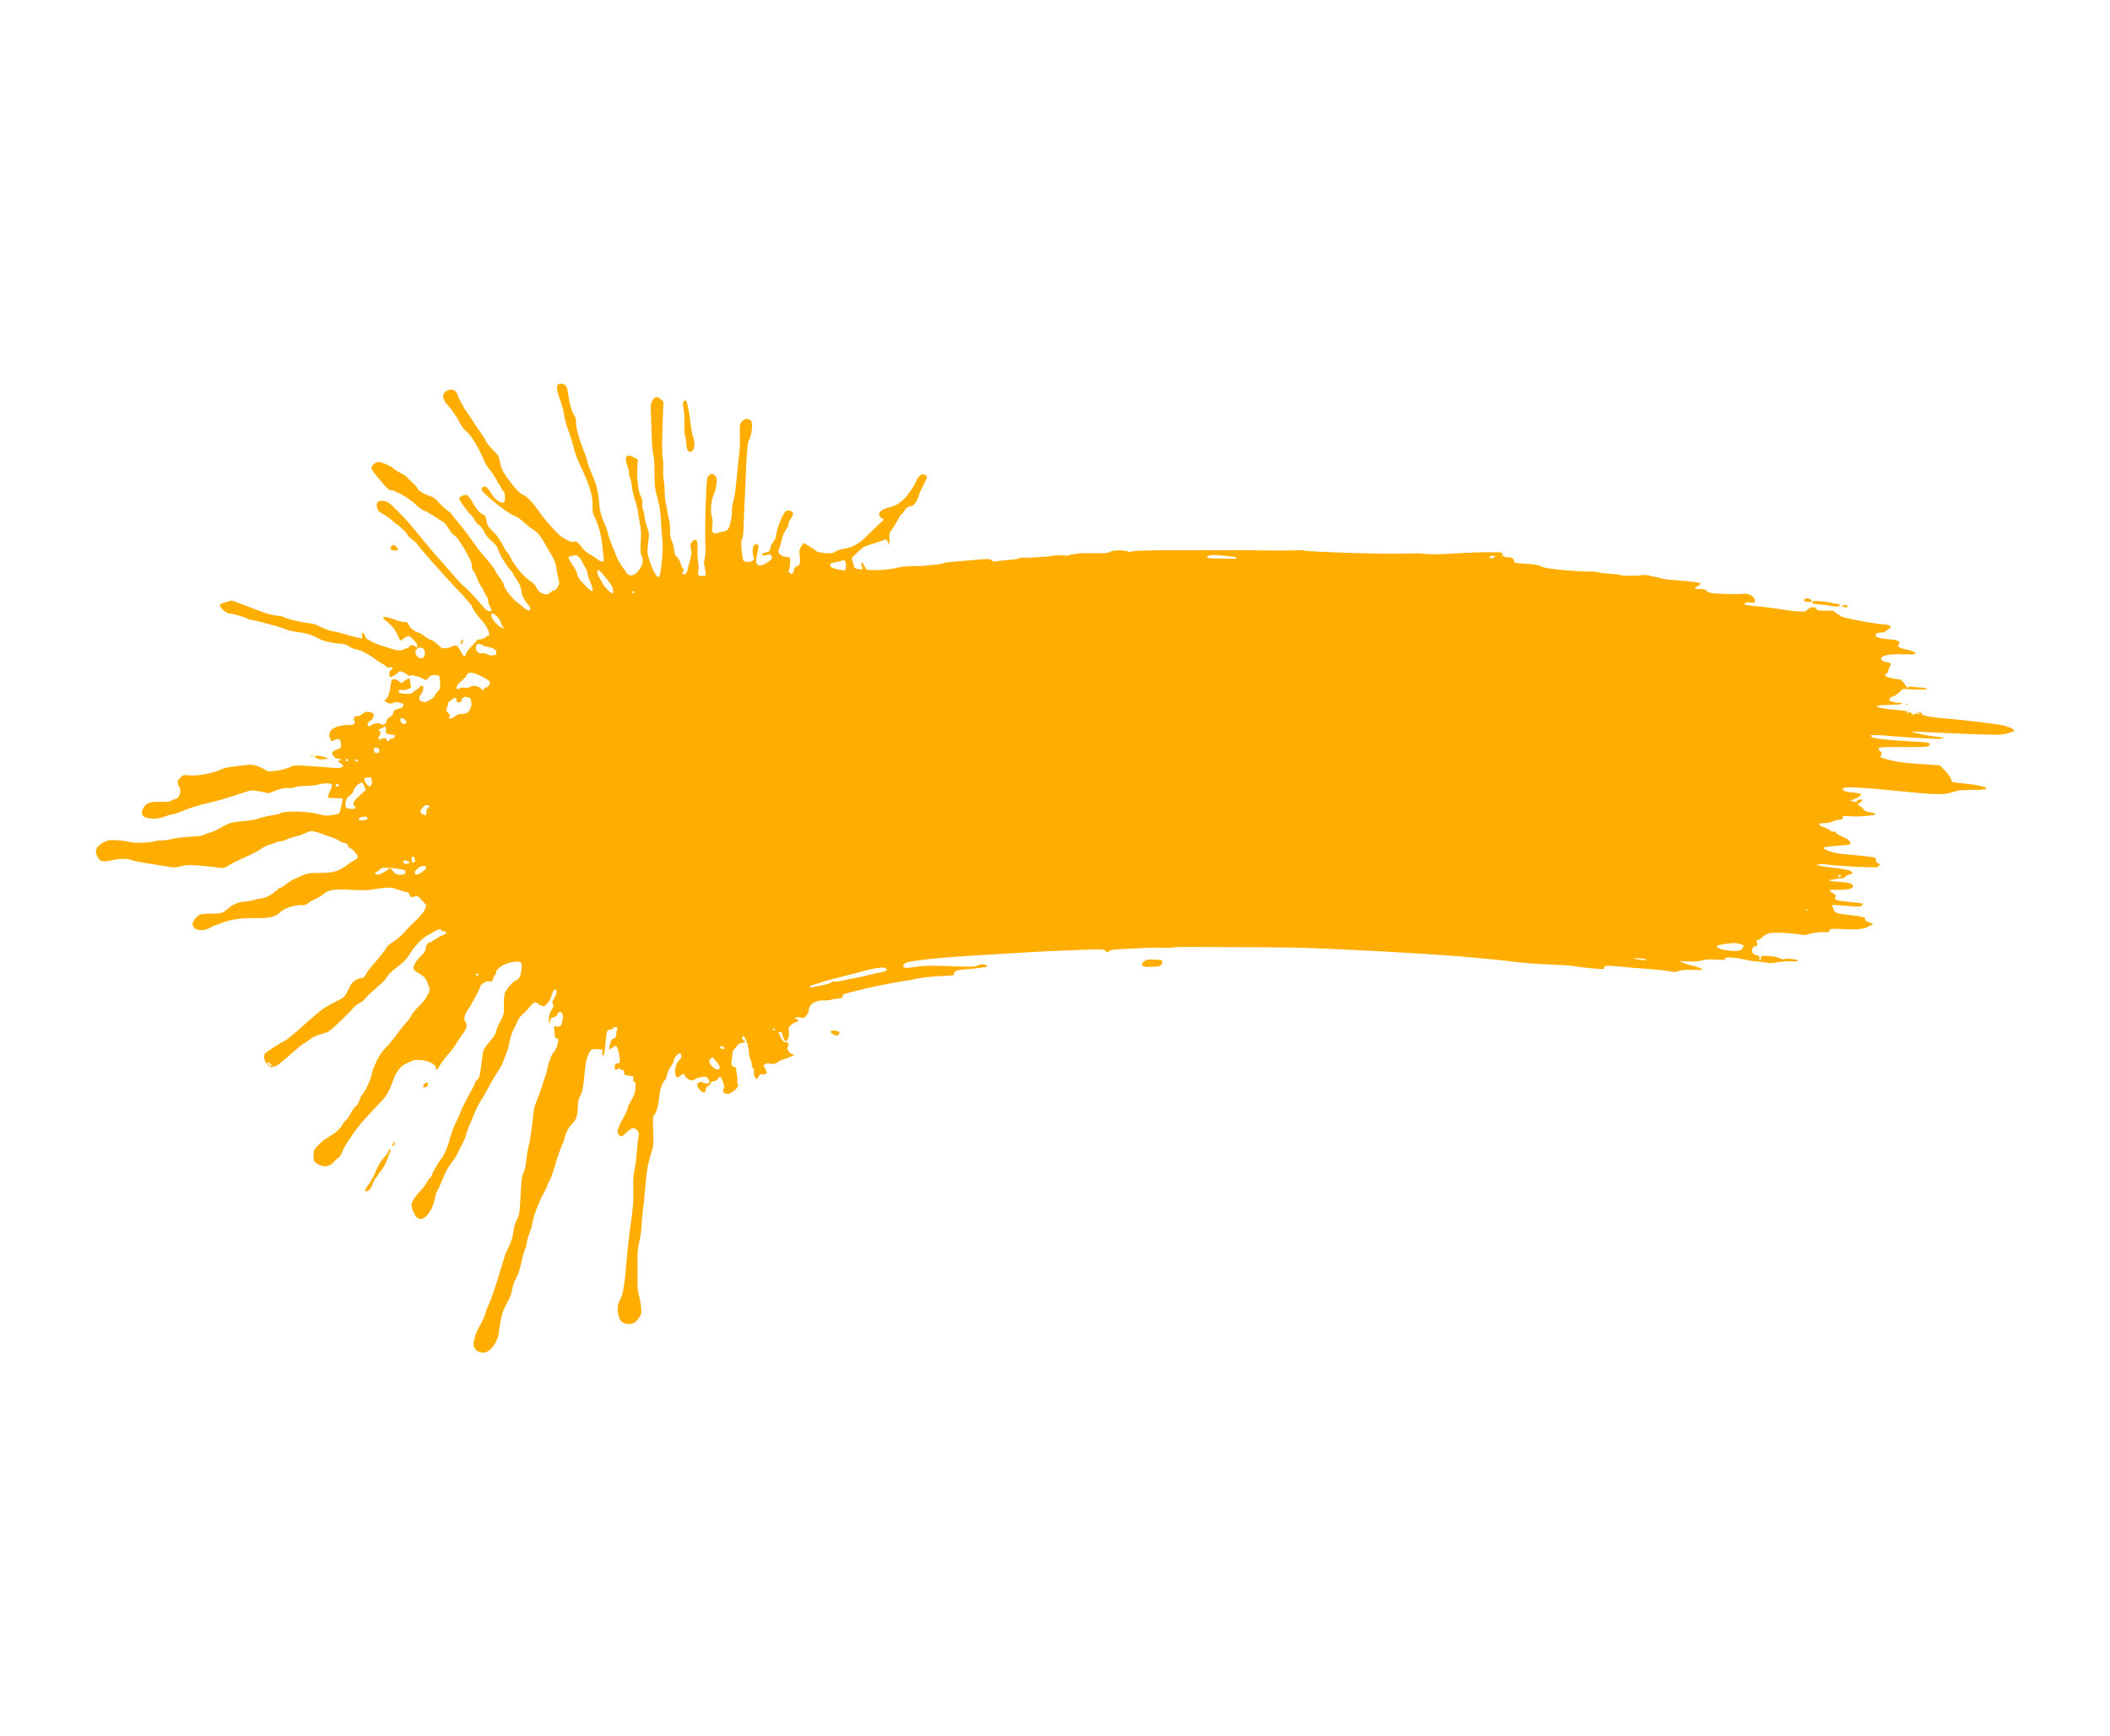 <?xml version="1.0" encoding="UTF-8" standalone="no"?>
<!-- Created with Inkscape (http://www.inkscape.org/) -->

<svg
   xmlns:dc="http://purl.org/dc/elements/1.1/"
   xmlns:cc="http://creativecommons.org/ns#"
   xmlns:rdf="http://www.w3.org/1999/02/22-rdf-syntax-ns#"
   xmlns:svg="http://www.w3.org/2000/svg"
   xmlns="http://www.w3.org/2000/svg"
   version="1.1"
   width="1100.002"
   height="905.22"
   id="svg2">
  <defs
     id="defs6" />
  <path
     d="m 248.611,704.206 c -1.339,-0.905 -2.172,-3.376 -1.616,-4.797 0.138,-0.352 0.421,-1.519 0.63,-2.592 0.209,-1.073 1.393,-3.694 2.632,-5.823 1.239,-2.129 2.496,-4.908 2.793,-6.174 0.297,-1.266 0.962,-3.097 1.478,-4.068 1.106,-2.081 3.882,-10.058 5.756,-16.538 0.73,-2.526 1.64,-5.509 2.022,-6.629 0.382,-1.12 0.799,-2.493 0.928,-3.051 0.128,-0.558 0.978,-2.497 1.889,-4.307 1.572,-3.125 2.111,-5.02 2.887,-10.139 0.186,-1.229 0.908,-3.289 1.605,-4.579 1.168,-2.164 1.305,-3.104 1.766,-12.152 0.422,-8.282 0.659,-10.12 1.526,-11.826 0.637,-1.255 1.18,-3.679 1.433,-6.398 0.224,-2.408 0.726,-5.527 1.116,-6.931 0.39,-1.404 0.796,-3.363 0.903,-4.354 0.107,-0.991 0.426,-3.187 0.71,-4.881 0.283,-1.694 0.691,-5.057 0.905,-7.474 0.281,-3.166 0.801,-5.311 1.862,-7.671 0.81,-1.802 2.088,-5.342 2.841,-7.867 0.752,-2.525 1.561,-4.931 1.798,-5.346 0.236,-0.416 0.653,-2.025 0.926,-3.577 0.273,-1.552 0.7,-3.161 0.948,-3.576 0.248,-0.415 0.488,-0.986 0.533,-1.268 0.202,-1.266 0.932,-2.665 2.145,-4.108 0.787,-0.937 1.484,-2.591 1.743,-4.138 0.377,-2.251 0.316,-2.572 -0.479,-2.538 -0.608,0.03 -0.949,-0.392 -1.026,-1.26 -0.06,-0.714 -0.202,-2.205 -0.308,-3.312 -0.185,-1.929 -0.139,-2 1.101,-1.7 0.712,0.172 1.645,0.07 2.073,-0.225 1.132,-0.781 1.79,-5.427 0.938,-6.618 -0.817,-1.14 -2.369,-0.787 -2.434,0.554 -0.03,0.613 -0.679,1.113 -1.88,1.447 -1.409,0.391 -1.849,0.793 -1.894,1.73 -0.03,0.671 -0.238,1.319 -0.457,1.44 -0.219,0.121 -0.33,-0.976 -0.246,-2.439 0.104,-1.818 0.54,-3.213 1.377,-4.411 0.674,-0.964 1.098,-2.107 0.944,-2.542 -0.637,-1.794 -0.681,-2.619 -0.137,-2.593 0.317,0.02 0.598,-0.423 0.625,-0.974 0.03,-0.551 0.287,-1.134 0.58,-1.296 0.292,-0.162 0.565,-0.994 0.606,-1.85 0.06,-1.197 -0.133,-1.526 -0.826,-1.427 -0.611,0.09 -1.13,0.97 -1.615,2.748 -0.83,3.039 -3.478,6.394 -4.629,5.864 -0.418,-0.192 -1.05,-0.413 -1.404,-0.491 -0.355,-0.08 -0.908,-0.431 -1.23,-0.785 -1.09,-1.2 -2.442,-0.748 -3.969,1.325 -0.834,1.132 -2.527,2.93 -3.762,3.995 -1.235,1.065 -2.409,2.48 -2.61,3.143 -0.201,0.664 -1.175,2.754 -2.165,4.645 -1.115,2.129 -1.993,4.71 -2.306,6.777 -0.278,1.836 -1.091,4.707 -1.807,6.38 -0.716,1.673 -1.445,3.617 -1.621,4.32 -0.176,0.703 -1.306,2.744 -2.511,4.536 -1.205,1.792 -3.1,4.96 -4.211,7.041 -2.434,4.56 -3.635,6.66 -5.327,9.316 -0.704,1.104 -1.757,3.149 -2.342,4.544 -3.809,9.091 -4.634,11.205 -4.671,11.976 -0.02,0.476 -0.71,2.201 -1.528,3.832 -0.817,1.631 -1.98,3.99 -2.584,5.242 -1.37,2.84 -2.017,3.852 -4.331,6.768 -1.014,1.278 -2.738,4.591 -3.831,7.36 -1.093,2.77 -2.349,5.544 -2.791,6.166 -0.443,0.621 -1.014,2.284 -1.271,3.694 -1.499,8.256 -6.894,13.734 -9.85,10.004 -1.144,-1.443 -2.551,-4.859 -2.494,-6.053 0.07,-1.487 2.198,-4.876 4.502,-7.173 1.225,-1.222 2.72,-3.156 3.321,-4.299 0.601,-1.143 1.458,-2.353 1.905,-2.688 0.446,-0.336 0.823,-0.849 0.837,-1.142 0.05,-1.005 3.511,-7.076 5.058,-8.87 1.568,-1.817 3.506,-6.604 5.016,-12.387 0.455,-1.744 1.751,-4.959 2.88,-7.146 1.128,-2.187 2.067,-4.294 2.086,-4.682 0.03,-0.627 4.392,-9.23 6.586,-12.987 0.457,-0.784 0.846,-1.72 0.863,-2.082 0.02,-0.361 0.604,-1.218 1.303,-1.903 1.088,-1.066 1.365,-2.015 1.924,-6.58 1.005,-8.208 1.051,-8.452 1.816,-9.733 0.395,-0.661 1.924,-2.629 3.399,-4.374 1.569,-1.857 2.657,-3.629 2.622,-4.272 -0.03,-0.605 0.899,-2.916 2.071,-5.136 2.1,-3.981 2.129,-4.101 2.033,-8.698 -0.05,-2.636 0.162,-5.4 0.5,-6.363 0.71,-2.024 4.146,-5.965 5.76,-6.609 1.694,-0.676 2.446,-2.061 2.866,-5.279 0.548,-4.197 0.132,-4.766 -3.246,-4.453 -5.186,0.481 -9.882,3.235 -10.009,5.87 -0.02,0.436 -0.259,0.915 -0.529,1.065 -0.27,0.149 -0.676,0.959 -0.904,1.798 -0.408,1.509 -0.769,1.716 -2.529,1.451 -1.087,-0.164 -4.086,1.67 -4.13,2.527 -0.05,0.99 -4.836,10.043 -6.373,12.058 -1.885,2.472 -2.545,5.272 -1.533,6.504 1.219,1.484 0.788,3.62 -1.25,6.187 -1.032,1.3 -2.553,3.593 -3.38,5.096 -0.827,1.503 -2.688,3.991 -4.134,5.53 -1.446,1.539 -3.183,3.813 -3.859,5.054 -0.676,1.24 -1.579,2.519 -2.007,2.841 -0.645,0.485 -0.768,0.364 -0.716,-0.705 0.09,-1.83 -4.075,-3.855 -8.342,-4.059 -2.593,-0.124 -3.65,0.127 -6.489,1.542 -3.984,1.984 -5.663,4.121 -7.733,9.844 -1.199,3.314 -1.969,4.973 -3.438,7.401 -0.188,0.311 -2.795,3.168 -5.793,6.349 -2.998,3.181 -6.133,6.611 -6.967,7.621 -2.379,2.883 -4.816,6.103 -4.829,6.38 -0.007,0.139 -0.869,1.402 -1.917,2.808 -1.048,1.405 -2.495,4.002 -3.216,5.77 -0.803,1.968 -1.677,3.312 -2.254,3.465 -0.518,0.138 -1.374,0.907 -1.902,1.709 -0.528,0.803 -1.844,1.765 -2.925,2.139 -1.747,0.604 -2.254,0.578 -4.566,-0.231 -2.946,-1.031 -3.534,-2.062 -3.35,-5.879 0.102,-2.124 0.38,-2.583 3.176,-5.246 1.685,-1.605 3.377,-2.904 3.76,-2.885 0.383,0.02 0.704,-0.149 0.715,-0.372 0.01,-0.223 0.796,-0.811 1.744,-1.307 2.264,-1.184 4.529,-3.402 5.872,-5.75 0.596,-1.042 1.431,-2.067 1.856,-2.279 0.425,-0.212 1.411,-1.661 2.192,-3.22 0.781,-1.559 2.002,-3.25 2.714,-3.756 0.729,-0.519 1.486,-1.73 1.734,-2.775 0.243,-1.02 0.877,-2.381 1.41,-3.025 1.965,-2.374 4.556,-7.806 5.03,-10.546 0.713,-4.12 4.329,-11.151 7.143,-13.885 1.761,-1.712 3.235,-3.512 7.133,-8.712 1.544,-2.06 3.388,-4.3 4.098,-4.977 0.71,-0.677 1.713,-2.121 2.229,-3.208 0.517,-1.087 2.247,-3.222 3.846,-4.745 1.599,-1.523 3.19,-3.33 3.537,-4.017 0.347,-0.687 0.993,-1.813 1.437,-2.503 1.158,-1.802 1.089,-2.994 -0.362,-6.232 -1.08,-2.411 -1.724,-3.114 -4.034,-4.408 -1.512,-0.847 -2.89,-1.987 -3.063,-2.534 -0.445,-1.408 1.167,-4.259 3.879,-6.861 1.508,-1.447 2.327,-2.68 2.37,-3.566 0.08,-1.663 1.013,-3.309 1.857,-3.275 0.345,0.01 1.678,-0.731 2.963,-1.655 1.285,-0.924 3.145,-1.93 4.134,-2.235 2.039,-0.629 2.352,-2.23 0.401,-2.05 -0.636,0.06 -1.145,-0.14 -1.13,-0.442 0.05,-0.957 -1.822,-0.682 -3.701,0.545 -0.998,0.652 -2.674,1.607 -3.725,2.121 -2.386,1.169 -6.818,5.813 -8.979,9.407 -1.767,2.94 -3.244,4.428 -8.078,8.143 -1.711,1.315 -3.447,3.099 -3.859,3.964 -0.411,0.865 -1.557,2.259 -2.545,3.097 -4.227,3.582 -8.352,7.439 -9.22,8.621 -0.514,0.7 -1.723,1.601 -2.686,2.002 -0.963,0.402 -2.492,1.646 -3.398,2.764 -0.906,1.119 -4.086,4.35 -7.067,7.179 -5.202,4.938 -5.576,5.186 -9.255,6.144 -2.476,0.645 -4.533,1.578 -5.804,2.632 -1.083,0.899 -2.571,1.913 -3.306,2.254 -0.735,0.341 -3.479,2.546 -6.097,4.899 -6.15,5.528 -8.975,7.648 -9.608,7.214 -0.28,-0.192 -0.698,-0.08 -0.928,0.26 -0.647,0.942 -3.841,-2.425 -4.131,-4.355 -0.133,-0.885 0.005,-2.023 0.307,-2.527 0.559,-0.934 7.567,-5.5 10.376,-6.76 0.85,-0.381 5.616,-4.339 10.591,-8.796 8.628,-7.728 10.1,-8.766 17.948,-12.663 2.105,-1.045 2.92,-1.815 3.7,-3.496 2.029,-4.373 2.94,-5.679 4.71,-6.747 0.996,-0.601 2.368,-1.066 3.05,-1.034 0.932,0.04 1.48,-0.41 2.21,-1.834 0.85,-1.658 2.298,-3.496 6.802,-8.639 1.767,-2.017 4.33,-5.557 4.352,-6.011 0.01,-0.227 1.522,-1.391 3.358,-2.587 1.836,-1.196 4.324,-3.309 5.528,-4.696 2.069,-2.381 3.132,-3.474 8.033,-8.26 1.122,-1.096 2.393,-2.871 2.823,-3.943 l 0.782,-1.95 -2.408,-2.693 c -2.109,-2.359 -2.534,-2.622 -3.43,-2.121 -1.581,0.885 -2.57,0.619 -3.039,-0.818 -0.293,-0.897 -0.821,-1.333 -1.665,-1.373 -0.68,-0.03 -2.691,-0.603 -4.471,-1.266 -2.882,-1.075 -3.66,-1.165 -7.142,-0.823 -2.149,0.211 -5.199,0.622 -6.778,0.913 -1.786,0.329 -5.796,0.355 -10.609,0.07 -8.878,-0.527 -11.351,-0.111 -14.462,2.433 -1.104,0.903 -2.869,1.954 -3.922,2.335 -1.053,0.382 -2.71,1.327 -3.682,2.101 -1.312,1.045 -2.12,1.322 -3.137,1.077 -0.754,-0.182 -3.164,0.138 -5.356,0.71 -2.985,0.779 -4.474,1.5 -5.929,2.869 -2.815,2.649 -5.545,3.319 -13.111,3.219 -7.531,-0.1 -12.975,0.683 -17.561,2.522 -1.801,0.723 -3.463,1.305 -3.693,1.294 -0.23,-0.01 -1.368,0.561 -2.53,1.271 -3.721,2.276 -9.108,1.102 -8.961,-1.953 0.07,-1.363 1.528,-3.47 3.179,-4.58 1.054,-0.709 2.479,-0.909 6.273,-0.88 5.377,0.04 6.235,-0.217 9.044,-2.709 2.43,-2.156 5.664,-3.45 9.105,-3.643 1.498,-0.08 3.435,-0.425 4.304,-0.759 0.87,-0.334 2.684,-0.715 4.032,-0.848 1.77,-0.175 3.311,-0.844 5.548,-2.41 1.703,-1.193 3.185,-2.377 3.292,-2.632 0.107,-0.255 0.493,-0.449 0.859,-0.431 0.365,0.02 1.696,-0.792 2.956,-1.798 1.261,-1.007 3.273,-2.292 4.473,-2.856 6.5,-3.058 6.727,-3.112 13.407,-3.17 7.338,-0.06 9.516,-0.738 14.722,-4.55 1.613,-1.181 3.346,-2.278 3.851,-2.439 0.506,-0.16 0.943,-0.777 0.971,-1.369 0.05,-1.121 -2.489,-4.042 -4.01,-4.606 -0.481,-0.178 -0.996,-0.784 -1.145,-1.346 -0.149,-0.562 -0.545,-1.052 -0.88,-1.09 -1.496,-0.169 -2.546,-0.58 -3.794,-1.486 -1.208,-0.877 -9.932,-4.021 -13.445,-4.846 -0.923,-0.217 -2.161,0.07 -3.662,0.849 -1.248,0.647 -3.681,1.505 -5.408,1.907 -1.727,0.402 -3.929,1.14 -4.894,1.641 -0.965,0.501 -2.264,0.888 -2.887,0.859 -0.623,-0.03 -1.764,0.241 -2.536,0.598 -0.772,0.357 -2.311,0.894 -3.42,1.193 -1.109,0.299 -3.021,1.28 -4.249,2.179 -1.228,0.899 -4.81,2.775 -7.961,4.169 -3.151,1.394 -7.046,3.319 -8.657,4.278 -2.831,1.685 -3.041,1.727 -6.268,1.247 -1.837,-0.273 -6.122,-0.725 -9.523,-1.004 -5.122,-0.421 -6.724,-0.361 -9.329,0.348 -1.73,0.471 -3.838,0.729 -4.684,0.575 -0.846,-0.154 -3.849,-0.65 -6.673,-1.101 -2.824,-0.451 -6.867,-1.102 -8.985,-1.446 -2.118,-0.344 -4.74,-0.943 -5.827,-1.331 -2.367,-0.845 -6.141,-0.735 -10.429,0.305 -3.895,0.944 -5.656,0.484 -6.904,-1.803 -1.808,-3.314 -0.857,-5.555 3.274,-7.718 2.224,-1.164 2.9,-1.255 7.29,-0.988 2.661,0.162 5.426,0.55 6.143,0.863 1.584,0.691 11.479,0.405 13.13,-0.379 0.618,-0.294 2.227,-0.488 3.575,-0.431 1.348,0.06 3.633,-0.27 5.078,-0.727 1.445,-0.457 5.544,-0.97 9.109,-1.141 3.565,-0.171 6.726,-0.488 7.025,-0.704 0.298,-0.216 1.958,-0.84 3.688,-1.386 1.73,-0.546 4.184,-1.615 5.453,-2.375 4.942,-2.96 6.126,-3.293 13.891,-3.898 2.234,-0.174 5.171,-0.747 6.528,-1.272 1.357,-0.525 4.194,-1.202 6.304,-1.503 2.11,-0.301 4.11,-0.738 4.444,-0.972 2.353,-1.644 14.329,-1.375 21.121,0.476 2.372,0.646 3.549,0.702 6.194,0.292 1.796,-0.278 3.444,-0.662 3.662,-0.852 0.218,-0.191 0.666,-1.723 0.994,-3.405 0.329,-1.682 0.706,-3.402 0.838,-3.822 0.202,-0.642 -0.401,-0.766 -3.769,-0.771 -2.502,-0.005 -4,-0.204 -3.984,-0.533 0.01,-0.29 0.593,-1.82 1.287,-3.402 1.07,-2.438 1.153,-2.955 0.551,-3.403 -0.805,-0.598 -5.321,-0.394 -6.797,0.308 -0.537,0.255 -3.276,0.552 -6.088,0.661 -2.812,0.109 -5.602,0.43 -6.201,0.715 -0.598,0.284 -2.243,0.461 -3.655,0.394 -1.751,-0.08 -3.707,0.324 -6.154,1.284 l -3.588,1.407 -4.499,-0.859 c -4.197,-0.801 -4.685,-0.795 -7.268,0.08 -1.522,0.518 -4.127,1.368 -5.789,1.89 -1.661,0.522 -4.261,1.338 -5.778,1.815 -1.517,0.477 -4.995,1.391 -7.729,2.031 -5.813,1.362 -10.354,2.782 -15.011,4.692 -1.84,0.755 -3.71,1.355 -4.157,1.334 -0.446,-0.02 -2.286,0.508 -4.088,1.178 -2.307,0.857 -4.193,1.176 -6.374,1.08 -5.158,-0.227 -6.722,-1.999 -4.82,-5.459 1.488,-2.708 3.736,-3.507 9.212,-3.274 3.269,0.139 4.701,-0.009 5.292,-0.547 0.446,-0.405 1.119,-0.73 1.494,-0.721 2.521,0.06 4.185,-3.912 2.747,-6.556 -1.206,-2.217 -1.066,-3.301 0.624,-4.837 1.583,-1.438 1.441,-1.409 5.47,-1.11 4.067,0.302 12.022,-1.285 15.902,-3.172 1.873,-0.911 5.161,-1.462 14.2,-2.38 2.299,-0.233 6.046,0.953 8.926,2.827 1.299,0.845 1.727,0.859 5.991,0.196 2.526,-0.393 5.524,-1.207 6.663,-1.808 1.958,-1.034 2.507,-1.065 10.065,-0.565 4.397,0.291 9.597,0.694 11.558,0.896 3.552,0.366 5.99,0 6.034,-0.909 0.01,-0.263 -0.709,-0.998 -1.603,-1.633 -1.113,-0.791 -1.341,-1.144 -0.722,-1.12 0.497,0.02 0.915,-0.198 0.929,-0.482 0.01,-0.284 -0.498,-0.545 -1.136,-0.58 -1.288,-0.07 -1.839,-0.423 -2.822,-1.809 -0.846,-1.192 -0.03,-2.2 2.533,-3.129 1.627,-0.59 1.779,-0.817 1.716,-2.552 -0.09,-2.574 -1.288,-3.375 -3.381,-2.27 l -1.583,0.835 -0.746,-1.63 c -1.789,-3.908 2.417,-6.993 9.542,-7 3.011,-0.005 3.835,-0.591 3.075,-2.193 -0.65,-1.369 0.267,-2.724 1.64,-2.423 0.468,0.103 1.662,-0.432 2.653,-1.188 1.515,-1.155 2.094,-1.306 3.633,-0.947 1.007,0.235 1.966,0.591 2.13,0.79 0.498,0.603 -0.732,3.676 -1.457,3.641 -0.372,-0.02 -0.973,0.543 -1.335,1.247 -0.536,1.04 -0.52,1.34 0.09,1.606 0.409,0.18 1.113,-0.008 1.564,-0.417 1.155,-1.049 3.708,-1.382 4.941,-0.644 1.379,0.825 2.865,0.08 2.94,-1.481 0.04,-0.776 0.649,-1.521 1.765,-2.151 1.162,-0.656 1.735,-1.375 1.792,-2.253 0.07,-1.076 0.496,-1.401 2.572,-1.964 1.797,-0.487 2.545,-0.973 2.696,-1.748 0.179,-0.918 -0.137,-1.142 -2.187,-1.551 -1.506,-0.3 -2.612,-0.281 -2.979,0.05 -0.773,0.703 -2.424,0.562 -3.863,-0.329 -1.072,-0.664 -1.093,-0.775 -0.267,-1.396 1.309,-0.985 1.985,-2.793 2.56,-6.846 0.462,-3.261 0.623,-3.608 1.722,-3.71 0.667,-0.06 1.584,0.238 2.038,0.666 1.343,1.267 2.605,1.601 2.965,0.784 0.179,-0.406 0.993,-1.033 1.809,-1.392 1.455,-0.641 1.487,-0.621 1.635,0.971 0.08,0.893 0.308,2.041 0.501,2.55 0.277,0.733 -0.06,1.074 -1.631,1.643 -1.089,0.395 -2.379,0.593 -2.866,0.441 -0.487,-0.153 -1.211,-0.1 -1.609,0.123 -0.602,0.333 -0.599,0.529 0.02,1.167 0.998,1.035 7.2,0.907 7.25,-0.149 0.02,-0.392 0.331,-0.698 0.693,-0.681 0.363,0.02 1.32,-0.652 2.128,-1.488 0.808,-0.836 1.7,-1.362 1.982,-1.168 0.851,0.584 0.46,2.879 -0.752,4.419 -0.681,0.866 -1.033,1.848 -0.875,2.444 0.298,1.123 2.211,1.878 3.657,1.444 1.595,-0.48 4.432,-2.563 4.467,-3.281 0.02,-0.37 0.669,-1.297 1.448,-2.06 1.29,-1.265 1.402,-1.658 1.265,-4.434 -0.08,-1.675 -0.278,-3.275 -0.433,-3.556 -0.155,-0.28 -1.181,-0.553 -2.279,-0.606 -1.621,-0.08 -2.248,0.195 -3.331,1.45 -1.263,1.463 -1.399,1.501 -2.529,0.713 -1.803,-1.258 -6.706,-2.543 -6.982,-1.83 -0.139,0.359 -0.906,0.06 -2.047,-0.798 -2.009,-1.511 -3.891,-1.855 -4.356,-0.796 -0.165,0.376 -1.14,1.125 -2.165,1.666 -1.592,0.839 -1.903,0.867 -2.125,0.193 -0.448,-1.36 -0.203,-2.621 0.634,-3.249 1.314,-0.988 0.978,-1.615 -0.712,-1.328 -0.889,0.151 -1.555,0.05 -1.541,-0.229 0.01,-0.272 -0.696,-0.834 -1.576,-1.249 -0.88,-0.415 -2.63,-1.533 -3.89,-2.484 -3.577,-2.701 -8.592,-5.324 -10.346,-5.411 -0.877,-0.04 -2.497,-0.696 -3.599,-1.45 -1.468,-1.004 -2.751,-1.411 -4.8,-1.521 -3.963,-0.213 -9.274,-1.45 -11.042,-2.571 -2.412,-1.529 -6.329,-2.833 -9.93,-3.305 -3.875,-0.508 -6.594,-1.129 -7.703,-1.761 -1.125,-0.641 -14.051,-4.174 -17.044,-4.658 -1.391,-0.225 -2.771,-0.63 -3.066,-0.9 -0.718,-0.657 -7.083,-2.437 -9.05,-2.531 -1.654,-0.08 -4.942,-3.081 -4.876,-4.451 0.02,-0.397 1.372,-1.055 3.141,-1.528 l 3.107,-0.831 6.008,2.237 c 3.305,1.23 7.15,2.711 8.545,3.291 3.211,1.335 7.392,2.401 9.89,2.521 1.065,0.05 2.147,0.31 2.404,0.576 0.587,0.605 8.219,2.54 11.987,3.038 3.904,0.516 4.874,0.755 6.131,1.507 1.79,1.071 6.757,2.887 8.14,2.975 0.709,0.05 3.125,0.642 5.369,1.325 2.244,0.683 4.887,1.402 5.873,1.598 0.987,0.195 2.222,0.503 2.746,0.684 0.829,0.287 0.936,0.09 0.826,-1.517 -0.105,-1.535 -0.01,-1.74 0.567,-1.213 0.381,0.348 0.871,1.181 1.09,1.851 0.219,0.67 0.801,1.366 1.295,1.547 0.494,0.181 1.567,0.734 2.385,1.229 0.818,0.495 2.645,1.248 4.059,1.674 1.414,0.426 3.831,1.196 5.372,1.711 3.547,1.186 5.616,1.294 7.082,0.369 0.636,-0.402 1.446,-0.654 1.8,-0.56 0.354,0.09 0.671,-0.178 0.704,-0.603 0.07,-0.934 2.305,-1.237 3.052,-0.415 0.766,0.844 1.353,0.756 1.399,-0.209 0.05,-1.063 -3.517,-5.023 -4.571,-5.074 -0.437,-0.02 -1.513,0.51 -2.391,1.179 -0.877,0.669 -1.709,1.211 -1.848,1.205 -0.139,-0.007 -0.783,-1.26 -1.431,-2.785 -1.163,-2.735 -3.647,-5.739 -6.332,-7.655 -3.067,-2.189 -0.227,-2.51 4.6,-0.519 1.648,0.68 3.871,1.242 4.941,1.251 1.627,0.01 2.013,0.226 2.368,1.313 0.467,1.433 3.714,4.117 5.057,4.181 0.47,0.02 1.997,0.911 3.394,1.974 1.397,1.063 2.918,1.951 3.381,1.973 0.77,0.04 2.546,1.357 4.877,3.627 1.059,1.031 3.797,0.847 6.192,-0.416 1.623,-0.856 2.734,-0.426 3.636,1.408 1.072,2.178 2.262,3.956 2.66,3.976 0.229,0.01 0.575,-0.613 0.769,-1.387 0.194,-0.774 1.37,-2.406 2.613,-3.625 1.244,-1.22 2.5,-2.614 2.792,-3.098 0.292,-0.484 0.977,-0.859 1.521,-0.832 1.261,0.06 3.67,-0.889 3.698,-1.458 0.01,-0.238 0.369,-0.417 0.795,-0.396 1.842,0.09 -0.05,-4.606 -3.301,-8.211 -2.827,-3.131 -5.054,-6.346 -5.011,-7.236 0.02,-0.346 -2.573,-3.396 -5.754,-6.776 -3.181,-3.381 -6.067,-6.452 -6.413,-6.825 -5.062,-5.456 -16.307,-18.35 -16.291,-18.68 0.01,-0.24 -1.104,-1.284 -2.479,-2.319 -1.375,-1.035 -2.605,-2.274 -2.734,-2.753 -0.226,-0.843 -4.217,-4.767 -5.442,-5.351 -0.332,-0.158 -1.555,-1.148 -2.718,-2.2 -1.163,-1.052 -3.273,-2.55 -4.69,-3.329 -2.171,-1.195 -2.635,-1.721 -2.955,-3.349 -0.493,-2.504 0.372,-3.507 2.896,-3.361 2.409,0.139 3.264,0.708 7.656,5.099 4.562,4.56 6.402,6.654 13.206,15.027 3.008,3.701 6.823,8.21 8.478,10.02 1.655,1.809 4.972,5.577 7.371,8.373 2.399,2.796 4.947,5.495 5.662,5.998 1.447,1.019 7.189,7.107 10.023,10.628 1.231,1.529 2.26,2.302 3.121,2.343 1.442,0.07 1.501,-0.04 0.843,-1.519 -0.257,-0.577 -0.677,-1.523 -0.934,-2.1 -0.257,-0.578 -0.447,-1.473 -0.422,-1.989 0.02,-0.516 -0.498,-1.754 -1.161,-2.75 -0.664,-0.996 -1.197,-2.012 -1.185,-2.257 0.01,-0.245 -0.607,-1.336 -1.374,-2.423 -0.768,-1.087 -1.747,-3.088 -2.175,-4.446 -0.429,-1.358 -1.198,-2.886 -1.709,-3.396 -0.511,-0.509 -0.897,-1.598 -0.858,-2.42 0.09,-1.839 -0.683,-3.6 -4.118,-9.404 -2.99,-5.053 -3.705,-5.99 -5.259,-6.895 -0.591,-0.344 -1.874,-1.965 -2.85,-3.601 -0.977,-1.636 -2.267,-3.192 -2.868,-3.457 -0.601,-0.265 -2.848,-1.639 -4.994,-3.054 -2.146,-1.415 -4.185,-2.587 -4.531,-2.605 -0.868,-0.04 -3.384,-1.818 -4.865,-3.429 -1.609,-1.751 -6.862,-5.263 -8.652,-5.785 -0.774,-0.226 -1.526,-0.623 -1.67,-0.883 -0.144,-0.26 -1.016,-0.509 -1.937,-0.553 -1.403,-0.07 -2.189,-0.682 -4.833,-3.775 -4.094,-4.791 -5.836,-7.164 -5.801,-7.9 0.06,-1.285 2.316,-3.21 3.681,-3.144 1.836,0.09 6.706,2.229 7.944,3.491 0.542,0.553 2.124,1.553 3.515,2.221 1.391,0.668 2.747,1.506 3.015,1.863 0.267,0.357 1.646,1.704 3.063,2.995 1.417,1.29 2.69,2.772 2.828,3.291 0.289,1.089 3.527,3.023 6.677,3.988 1.533,0.47 2.844,1.451 4.495,3.362 1.282,1.484 3.29,3.328 4.462,4.097 1.172,0.769 2.123,1.576 2.113,1.792 -0.01,0.217 1.529,2.201 3.421,4.411 1.892,2.209 4.943,6.184 6.78,8.833 1.837,2.649 4.474,6.152 5.86,7.783 1.386,1.631 3.338,3.937 4.338,5.123 1,1.186 2.124,2.842 2.498,3.68 0.374,0.838 1.506,2.557 2.515,3.822 1.009,1.264 1.823,2.728 1.807,3.253 -0.04,1.429 4.522,7.452 6.921,9.132 1.156,0.81 2.403,1.805 2.773,2.211 1,1.101 3.42,2.405 3.808,2.052 0.716,-0.65 0.329,-1.626 -1.609,-4.053 -1.104,-1.382 -2.185,-3.388 -2.402,-4.456 -0.217,-1.069 -0.551,-2.692 -0.741,-3.608 -0.19,-0.915 -1.138,-2.731 -2.105,-4.035 -0.968,-1.303 -1.748,-2.593 -1.735,-2.865 0.01,-0.272 -0.672,-1.213 -1.522,-2.089 -2.064,-2.128 -6.062,-8.936 -6.393,-10.887 -0.185,-1.088 -1.174,-2.333 -3.263,-4.106 -1.649,-1.4 -3.266,-3.283 -3.593,-4.186 -0.657,-1.811 -2.8,-4.582 -3.574,-4.619 -0.271,-0.01 -1.103,-1.1 -1.849,-2.416 -0.745,-1.316 -1.509,-2.4 -1.697,-2.41 -0.711,-0.04 -6.275,-7.646 -6.233,-8.524 0.05,-0.973 2.059,-2.024 3.721,-1.944 0.671,0.03 1.841,1.486 3.628,4.504 1.767,2.985 3.137,4.692 4.15,5.17 1.937,0.913 2.55,1.754 2.702,3.703 0.164,2.106 1.239,3.821 3.9,6.223 1.317,1.189 3.111,3.726 4.418,6.247 1.211,2.335 2.498,4.375 2.861,4.535 0.363,0.16 0.65,0.5 0.638,0.757 -0.01,0.257 0.889,1.963 2.002,3.792 2.442,4.011 6.597,8.547 9.419,10.285 1.29,0.795 2.365,1.99 2.856,3.175 0.566,1.367 1.37,2.167 2.862,2.849 2.166,0.99 3.262,0.821 4.671,-0.72 0.387,-0.424 1.088,-0.752 1.556,-0.73 0.468,0.02 1.33,-0.753 1.914,-1.723 1.023,-1.699 1.034,-1.875 0.309,-4.771 -0.414,-1.654 -0.888,-4.21 -1.052,-5.68 -0.193,-1.723 -0.955,-3.759 -2.145,-5.729 -1.015,-1.681 -2.382,-4.042 -3.036,-5.247 -2.433,-4.48 -4.528,-7.254 -6.117,-8.104 -0.9,-0.481 -2.547,-1.674 -3.662,-2.651 -4.308,-3.776 -4.965,-4.239 -7.66,-5.398 -4.046,-1.739 -16.394,-11.904 -16.32,-13.435 0.05,-1.013 1.146,-1.687 2.205,-1.355 0.552,0.173 1.743,1.603 2.647,3.177 1.729,3.012 4.12,5.034 6.067,5.131 1.045,0.05 1.173,-0.193 1.281,-2.443 0.09,-1.805 -0.142,-2.762 -0.822,-3.44 -0.518,-0.516 -1.191,-1.632 -1.496,-2.48 -0.304,-0.848 -0.729,-1.55 -0.944,-1.56 -0.215,-0.01 -0.662,-0.773 -0.993,-1.694 -0.331,-0.922 -1.754,-3.099 -3.162,-4.838 -1.408,-1.739 -3.007,-4.276 -3.553,-5.637 -2.668,-6.652 -7.18,-13.926 -9.596,-15.471 -0.742,-0.475 -1.95,-2.072 -2.684,-3.549 -1.761,-3.545 -4.496,-7.535 -6.967,-10.161 -2.927,-3.111 -2.527,-6.427 0.897,-7.439 2.307,-0.682 4.047,0.369 4.777,2.885 0.314,1.081 1.126,2.772 1.805,3.757 0.679,0.985 1.223,2.04 1.209,2.345 -0.01,0.304 0.147,0.639 0.36,0.744 0.212,0.105 1.407,1.753 2.655,3.663 3.529,5.4 4.601,7.003 6.664,9.965 1.054,1.514 1.905,2.984 1.892,3.266 -0.02,0.462 3.153,4.188 5.775,6.777 0.558,0.551 1.238,2.214 1.511,3.694 0.767,4.161 1.771,6.1 5.936,11.451 2.916,3.748 4.443,5.243 6.267,6.136 2.449,1.2 5.279,4.235 8.97,9.622 1.848,2.697 4.205,5.441 9.065,10.554 2.248,2.364 7.511,5.034 8.414,4.268 0.816,-0.692 2.585,0.521 3.993,2.739 0.805,1.267 2.327,2.689 3.649,3.407 1.248,0.678 3.236,1.958 4.419,2.845 2.561,1.919 3.931,1.778 3.502,-0.359 -0.158,-0.787 -0.408,-2.949 -0.556,-4.806 -0.52,-6.536 -2.026,-12.518 -4.196,-16.665 -0.957,-1.828 -1.205,-3.045 -1.077,-5.266 0.306,-5.294 -1.444,-11.236 -6.297,-21.391 -1.369,-2.865 -2.832,-6.623 -3.252,-8.35 -0.892,-3.677 -2.248,-8.058 -3.413,-11.029 -0.91,-2.319 -1.726,-5.685 -2.159,-8.899 -0.154,-1.146 -1.025,-4.089 -1.935,-6.541 -1.787,-4.814 -1.978,-6.867 -0.725,-7.809 0.909,-0.684 2.952,-0.218 3.972,0.905 0.375,0.413 0.895,2.475 1.156,4.582 0.57,4.615 1.836,8.955 3.152,10.804 0.614,0.863 0.929,2.137 0.861,3.484 -0.131,2.599 1.603,9.032 4.011,14.875 0.988,2.399 1.78,4.717 1.759,5.15 -0.03,0.717 0.752,2.847 3.88,10.504 1.279,3.131 2.298,8.279 2.451,12.381 0.103,2.751 1.369,7.041 3.376,11.439 0.465,1.018 0.97,2.672 1.122,3.675 0.222,1.46 4.376,12.045 5.712,14.554 0.386,0.726 3.236,4.96 4.192,6.228 3.123,4.144 10.416,-4.586 7.702,-9.22 -0.666,-1.137 -0.712,-2.403 -0.35,-9.736 0.09,-1.865 -0.1,-4.669 -0.425,-6.229 -0.326,-1.56 -0.789,-4.338 -1.03,-6.172 -0.241,-1.834 -1.011,-5.014 -1.712,-7.067 -0.7,-2.052 -1.384,-5.017 -1.518,-6.589 -0.134,-1.571 -0.535,-3.5 -0.891,-4.285 -0.356,-0.786 -0.619,-2.001 -0.586,-2.701 0.03,-0.7 -0.352,-2.379 -0.856,-3.731 -1.891,-5.07 -0.552,-6.977 3.338,-4.752 l 2.077,1.188 -0.265,3.451 c -0.43,5.592 0.387,12.996 1.717,15.561 0.788,1.519 1.088,2.865 0.933,4.184 -0.126,1.069 0.02,2.47 0.334,3.114 0.31,0.644 0.662,2.29 0.782,3.659 0.121,1.369 0.723,3.794 1.338,5.388 1.034,2.678 1.073,3.292 0.52,8.052 -0.548,4.708 -0.504,5.449 0.511,8.596 2.156,6.685 4.134,10.045 5.301,9.005 0.867,-0.772 2.176,-15.221 1.674,-18.468 -0.25,-1.618 -0.549,-5.041 -0.663,-7.608 -0.332,-7.474 -0.769,-10.603 -2.179,-15.626 -1.127,-4.014 -1.323,-5.842 -1.31,-12.221 0.009,-4.401 -0.254,-8.369 -0.636,-9.602 -0.358,-1.155 -0.73,-5.248 -0.825,-9.094 -0.1,-3.846 -0.29,-9.327 -0.431,-12.179 -0.227,-4.597 -0.141,-5.386 0.756,-6.948 1.238,-2.154 2.699,-2.39 4.447,-0.72 l 1.314,1.255 -0.481,13.687 c -0.298,8.483 -0.287,14.25 0.03,15.168 0.28,0.815 0.423,3.382 0.319,5.706 -0.105,2.324 0.02,5.167 0.268,6.317 0.252,1.15 0.473,3.72 0.491,5.711 0.02,1.991 0.204,4.328 0.414,5.194 0.21,0.866 0.598,2.981 0.864,4.701 0.265,1.72 0.757,4.171 1.091,5.448 0.335,1.276 0.544,3.665 0.465,5.31 -0.1,2.006 0.171,3.671 0.814,5.063 0.526,1.14 1.093,3.317 1.259,4.836 0.221,2.025 0.659,3.102 1.641,4.032 0.736,0.698 1.521,2.078 1.744,3.067 0.223,0.989 0.739,2.166 1.147,2.615 0.55,0.605 0.594,1.064 0.173,1.769 -0.688,1.149 -0.386,1.587 0.908,1.314 0.596,-0.126 1.092,-0.821 1.301,-1.821 0.186,-0.89 0.812,-3.335 1.392,-5.433 0.883,-3.195 0.965,-4.137 0.503,-5.802 -0.454,-1.636 -0.413,-2.219 0.234,-3.3 0.931,-1.556 1.978,-2.006 2.734,-1.174 0.3,0.331 0.493,2.408 0.428,4.616 -0.06,2.208 0.1,5.292 0.36,6.852 0.263,1.56 0.321,3.542 0.128,4.404 -0.476,2.132 0.06,2.797 2.103,2.591 l 1.712,-0.173 -0.237,-2.407 c -0.13,-1.324 -0.38,-2.869 -0.555,-3.433 -0.175,-0.565 -0.05,-1.955 0.275,-3.091 0.391,-1.363 0.493,-4.179 0.298,-8.287 -0.162,-3.422 -0.06,-12.484 0.236,-20.137 0.489,-12.837 0.605,-13.983 1.507,-14.802 1.27,-1.154 2.291,-1.072 3.521,0.282 0.876,0.964 0.936,1.51 0.499,4.551 -0.273,1.9 -0.871,4.136 -1.329,4.967 -1.313,2.383 -1.928,8.998 -1.069,11.486 0.494,1.431 0.586,2.939 0.295,4.853 -0.338,2.225 -0.255,2.931 0.419,3.547 0.704,0.644 1.113,0.672 2.51,0.175 0.918,-0.327 2.305,-0.679 3.084,-0.782 0.778,-0.103 1.687,-0.486 2.02,-0.85 0.979,-1.071 2.387,-7.278 2.182,-9.618 -0.106,-1.205 0.196,-3.397 0.683,-4.962 0.48,-1.542 0.994,-4.311 1.144,-6.154 0.149,-1.842 0.714,-7.403 1.256,-12.357 0.542,-4.954 1.019,-9.354 1.062,-9.779 0.04,-0.425 0.03,-3.35 -0.02,-6.5 -0.1,-5.357 -0.03,-5.815 1.056,-7.063 1.553,-1.791 4.301,-1.749 5.029,0.08 0.695,1.744 0.04,6.907 -1.178,9.324 -0.906,1.793 -1.099,3.706 -1.718,16.991 -0.856,18.386 -1.121,24.651 -1.26,29.805 -0.06,2.23 -0.398,4.477 -0.765,5.091 -0.505,0.844 -0.558,2.197 -0.23,5.822 0.236,2.597 0.642,5.024 0.902,5.392 0.627,0.887 3.51,0.995 4.748,0.178 0.853,-0.563 0.916,-0.88 0.472,-2.383 -1.073,-3.628 0.104,-7.149 2.096,-6.273 0.591,0.26 0.7,0.817 0.429,2.197 -1.218,6.211 -1.312,7.258 -0.726,8.038 0.334,0.444 1.069,0.83 1.634,0.857 1.458,0.07 6.225,-2.82 6.262,-3.796 0.06,-1.466 -0.741,-2.328 -1.787,-1.935 -1.891,0.712 -3.318,0.674 -3.282,-0.09 0.02,-0.427 0.778,-0.837 1.808,-0.98 1.788,-0.247 2.425,-0.967 2.515,-2.845 0.03,-0.564 0.666,-1.758 1.421,-2.655 0.875,-1.04 1.404,-2.302 1.461,-3.485 0.112,-2.332 2.883,-9.845 4.317,-11.704 0.858,-1.113 1.41,-1.351 2.694,-1.164 2.049,0.299 2.352,2.094 0.697,4.121 -0.631,0.773 -1.178,2.041 -1.215,2.818 -0.04,0.777 -0.694,2.229 -1.459,3.228 -0.833,1.087 -1.672,3.133 -2.091,5.101 -0.385,1.807 -0.963,3.767 -1.284,4.354 -1.284,2.346 0.424,4.333 3.879,4.515 0.923,0.05 1.703,0.264 1.734,0.479 0.279,1.928 -0.103,6.145 -0.582,6.421 -0.41,0.235 -0.335,0.625 0.242,1.261 0.703,0.774 0.972,0.817 1.693,0.275 0.472,-0.355 0.812,-1.133 0.756,-1.73 -0.07,-0.769 0.36,-1.289 1.483,-1.785 1.386,-0.612 1.591,-0.961 1.627,-2.768 0.02,-1.137 -0.09,-2.932 -0.259,-3.989 -0.239,-1.531 -0.05,-2.283 0.92,-3.699 l 1.22,-1.777 3.358,2.023 c 1.847,1.113 3.473,2.226 3.614,2.474 0.141,0.248 1.986,0.601 4.101,0.784 3.31,0.287 4.081,0.182 5.538,-0.755 0.931,-0.599 2.876,-1.255 4.324,-1.458 3.996,-0.561 7.769,-2.505 10.861,-5.595 1.535,-1.534 4.442,-4.337 6.46,-6.227 l 3.669,-3.437 -1.27,-0.745 c -2.758,-1.618 -0.954,-4.396 3.556,-5.476 4.53,-1.084 7.504,-3.159 10.625,-7.412 1.52,-2.071 3.223,-4.837 3.784,-6.148 1.289,-3.008 2.604,-4.135 4.245,-3.638 0.682,0.206 1.338,0.673 1.458,1.038 0.12,0.364 -0.764,2.478 -1.964,4.696 -1.2,2.218 -2.209,4.433 -2.24,4.922 -0.03,0.489 -0.621,1.92 -1.31,3.18 -1.029,1.882 -1.609,2.369 -3.256,2.729 -1.517,0.331 -2.231,0.86 -2.938,2.178 -0.514,0.957 -1.136,1.731 -1.382,1.719 -0.246,-0.01 -0.833,0.717 -1.305,1.619 -1.488,2.845 -3.891,6.768 -4.663,7.613 -0.529,0.579 -0.698,1.669 -0.587,3.786 l 0.156,2.973 -0.972,-1.463 c -0.957,-1.44 -0.998,-1.451 -2.652,-0.693 -0.924,0.423 -3.569,1.326 -5.878,2.005 -3.686,1.084 -4.571,1.6 -7.246,4.221 l -3.047,2.986 0.752,2.759 c 0.739,2.711 0.79,2.763 2.956,3.027 1.956,0.238 2.166,0.161 1.864,-0.687 -1.147,-3.226 -0.329,-3.882 1.104,-0.886 0.487,1.019 1.123,1.886 1.412,1.925 2.17,0.298 7.062,0.227 9.747,-0.14 1.775,-0.243 3.578,-0.472 4.006,-0.509 0.429,-0.04 1.135,-0.197 1.569,-0.357 1.46,-0.536 6.944,-1.076 9.617,-0.948 1.457,0.07 3.922,-0.03 5.478,-0.225 1.555,-0.194 3.975,-0.439 5.377,-0.544 1.402,-0.105 2.936,-0.375 3.409,-0.6 0.473,-0.225 1.788,-0.494 2.922,-0.598 22.185,-2.034 21.828,-2.018 22.745,-1.008 0.432,0.475 1.203,0.749 1.722,0.611 0.517,-0.137 2.568,-0.398 4.556,-0.58 6.614,-0.604 7.772,-0.777 8.423,-1.258 0.356,-0.262 0.826,-0.356 1.045,-0.208 0.219,0.148 2.267,0.137 4.551,-0.02 2.284,-0.162 5.436,-0.345 7.004,-0.407 1.568,-0.06 3.609,-0.316 4.537,-0.563 0.927,-0.247 3.172,-0.311 4.989,-0.142 2.042,0.19 3.604,0.08 4.088,-0.282 0.431,-0.324 0.899,-0.464 1.04,-0.309 0.14,0.155 0.939,0.06 1.774,-0.22 0.835,-0.276 5.002,-0.442 9.259,-0.37 6.276,0.106 7.929,-0.02 8.736,-0.687 1.132,-0.93 7.466,-1.041 9.472,-0.166 0.653,0.285 1.316,0.329 1.474,0.1 0.158,-0.23 2.214,-0.462 4.57,-0.516 2.356,-0.05 5.566,-0.143 7.133,-0.199 1.568,-0.06 6.225,-0.08 10.35,-0.05 4.125,0.03 9.131,0.02 11.125,-0.03 1.994,-0.04 6.999,-0.04 11.123,0.02 4.123,0.05 8.431,0.03 9.573,-0.04 1.142,-0.08 7.127,-0.03 13.299,0.115 6.172,0.141 13.693,0.142 16.713,0 3.02,-0.141 5.674,-0.129 5.899,0.02 1.041,0.715 40.679,1.99 51.438,1.655 4.275,-0.133 8.815,-0.14 10.089,-0.01 5.601,0.551 8.038,0.54 17.335,-0.07 5.424,-0.358 13.332,-0.637 17.573,-0.621 7.643,0.03 7.709,0.04 7.379,1.092 -0.24,0.766 -0.129,0.997 0.395,0.824 0.401,-0.132 0.717,0.02 0.701,0.341 -0.02,0.348 0.452,0.485 1.168,0.341 1.777,-0.356 3.953,0.764 3.893,2.004 -0.05,0.968 0.285,1.063 4.465,1.291 5.919,0.323 8.896,0.796 9.713,1.543 1.235,1.129 16.575,2.622 27.465,2.673 0.711,0.005 2.097,0.224 3.081,0.49 0.983,0.266 3.697,0.565 6.032,0.663 2.334,0.1 4.337,0.348 4.451,0.553 0.28,0.506 7.694,0.617 10.922,0.164 1.557,-0.219 3.322,-0.147 4.389,0.179 0.982,0.3 2.789,0.719 4.017,0.931 1.228,0.213 2.44,0.529 2.693,0.703 0.253,0.174 3.994,0.576 8.312,0.894 8.089,0.596 11.705,1.144 11.675,1.771 -0.009,0.198 -0.751,0.746 -1.646,1.219 -2.067,1.091 -1.717,1.459 1.425,1.499 1.856,0.02 2.8,0.315 3.651,1.128 1.047,1 1.831,1.125 8.943,1.419 4.287,0.177 8.367,0.192 9.066,0.03 3.131,-0.715 6.715,1.072 6.86,3.42 0.07,1.158 -0.08,1.23 -2.051,1 -2.129,-0.248 -4.001,0.351 -3.347,1.071 0.191,0.21 2.147,0.542 4.347,0.736 6.271,0.554 11.387,1.196 15.564,1.953 2.116,0.383 5.671,0.791 7.901,0.907 3.72,0.193 4.143,0.108 5.131,-1.031 1.23,-1.418 3.805,-1.586 4.451,-0.291 0.451,0.905 2.036,1.131 6.421,0.918 1.738,-0.08 2.972,0.06 2.958,0.345 -0.01,0.269 0.602,0.803 1.366,1.186 0.764,0.383 1.608,0.99 1.875,1.349 0.602,0.809 18.764,4.244 23.121,4.373 1.305,0.04 2.352,0.376 2.73,0.879 0.517,0.688 0.354,0.949 -1.031,1.652 -0.905,0.459 -1.655,1.009 -1.667,1.222 -0.01,0.213 -0.661,0.373 -1.443,0.355 -1.393,-0.03 -4.026,0.69 -3.015,0.825 0.283,0.04 0.163,0.268 -0.266,0.511 -1.335,0.757 1.79,1.823 6.449,2.199 5.075,0.41 6.6,1.102 5.602,2.542 -0.989,1.427 -0.176,2.018 3.913,2.84 3.567,0.717 5.757,1.975 4.197,2.41 -0.412,0.115 -3.656,0.157 -7.21,0.09 -6.168,-0.11 -9.131,0.436 -10.111,1.864 -0.578,0.843 0.555,1.776 2.613,2.154 2.598,0.476 2.77,0.73 1.718,2.539 -0.453,0.78 -0.777,1.724 -0.721,2.098 0.06,0.375 -0.378,1.004 -0.966,1.4 -0.697,0.469 -0.898,0.894 -0.576,1.222 0.666,0.679 6.194,1.993 7.111,1.69 0.736,-0.243 2.27,1.224 3.62,3.459 0.398,0.659 0.988,1.208 1.31,1.219 0.322,0.01 0.251,-0.215 -0.159,-0.503 -0.496,-0.348 0.373,-0.406 2.595,-0.173 1.837,0.192 4.21,0.412 5.274,0.489 1.063,0.08 1.922,0.372 1.909,0.656 -0.015,0.316 -2.46,0.399 -6.299,0.215 l -6.274,-0.301 -2.063,1.97 c -1.135,1.084 -2.479,1.952 -2.987,1.93 -0.508,-0.02 -1.221,0.526 -1.583,1.217 -0.597,1.14 -0.55,1.263 0.497,1.313 0.636,0.03 1.313,0.228 1.504,0.439 0.192,0.211 1.329,0.363 2.527,0.339 1.614,-0.03 2.024,0.1 1.582,0.512 -0.33,0.308 -3.33,0.587 -6.714,0.624 -10.984,0.121 -6.949,1.806 7.015,2.929 1.693,0.136 2.855,0.443 2.674,0.707 -0.176,0.256 -0.056,0.647 0.266,0.869 0.366,0.251 0.459,0.172 0.247,-0.211 -0.501,-0.906 1.063,-0.686 1.933,0.272 0.872,0.959 1.533,1.104 1.048,0.229 -0.217,-0.392 -0.119,-0.462 0.27,-0.195 0.343,0.235 1.067,0.04 1.653,-0.438 0.999,-0.82 1.084,-0.804 2.018,0.384 0.537,0.682 0.983,1.081 0.993,0.885 0.01,-0.195 0.46,-0.09 1.002,0.234 0.542,0.324 4.067,0.849 7.834,1.167 13.14,1.108 31.248,3.306 33.327,4.045 0.42,0.149 1.451,0.489 2.292,0.756 1.585,0.502 2.782,1.323 2.755,1.889 -0.017,0.341 -2.725,1.218 -5.66,1.834 -2.09,0.438 -10.877,0.217 -32.026,-0.807 -8.87,-0.429 -16.073,-0.723 -16.007,-0.652 0.465,0.499 9.025,2.29 12.3,2.573 4.552,0.393 5.494,0.846 2.596,1.247 -1.433,0.198 -25.629,-1.294 -28.53,-1.76 -0.168,-0.03 -2.007,-0.103 -4.087,-0.169 -3.405,-0.108 -3.707,-0.04 -3.026,0.713 0.937,1.032 5.793,1.649 19.08,2.425 11.487,0.671 10.901,0.587 11.24,1.613 0.44,1.333 -1.523,1.577 -11.645,1.447 -15.052,-0.194 -16.418,0.02 -14.004,2.172 0.888,0.792 0.954,1.118 0.414,2.021 -0.591,0.987 -0.484,1.128 1.273,1.685 5.815,1.844 10.802,2.514 25.172,3.383 l 4.233,0.256 2.974,3.193 c 1.704,1.83 2.953,3.64 2.924,4.239 -0.065,1.353 0.215,1.439 6.628,2.033 2.975,0.275 6.846,0.865 8.603,1.31 5.517,1.398 3.909,2.046 -5.144,2.074 -3.273,0.01 -6.425,0.192 -7.004,0.404 -0.579,0.212 -2.483,0.771 -4.23,1.242 -3.633,0.978 -9.239,0.711 -29.65,-1.412 -14.343,-1.492 -24.571,-1.976 -25.423,-1.202 -1.15,1.045 0.434,1.87 4.299,2.24 4.546,0.436 5.071,0.617 4.636,1.607 -0.188,0.427 -0.543,0.638 -0.79,0.469 -0.247,-0.169 -0.466,0.05 -0.486,0.481 -0.02,0.489 -0.327,0.662 -0.798,0.454 -0.418,-0.184 -0.772,-0.08 -0.787,0.237 -0.02,0.314 -0.492,0.549 -1.06,0.522 -0.568,-0.03 -1.045,0.221 -1.061,0.553 -0.02,0.331 0.131,0.457 0.327,0.279 0.196,-0.178 0.6,-0.11 0.898,0.152 0.298,0.261 1.016,0.31 1.594,0.108 0.729,-0.254 0.816,-0.403 0.282,-0.484 -0.424,-0.06 -0.08,-0.288 0.756,-0.495 2.225,-0.551 2.697,0.109 0.969,1.356 l -1.502,1.084 1.208,0.723 c 0.665,0.398 1.574,1.221 2.02,1.83 0.57,0.777 1.634,1.229 3.57,1.518 1.517,0.226 2.748,0.639 2.734,0.918 -0.03,0.664 -7.944,1.422 -12.214,1.17 -4.88,-0.288 -5.264,-0.257 -4.899,0.404 0.397,0.716 -0.751,1.439 -2.191,1.381 -0.579,-0.02 -1.986,0.378 -3.127,0.893 -1.141,0.514 -2.819,0.899 -3.73,0.856 -4.055,-0.195 -4.344,0.979 -0.56,2.279 1.54,0.529 2.788,1.201 2.774,1.494 -0.01,0.293 0.214,0.4 0.506,0.238 0.292,-0.162 0.518,-0.02 0.502,0.316 -0.02,0.444 0.162,0.466 0.672,0.08 0.524,-0.394 0.872,-0.264 1.379,0.515 0.373,0.573 2.081,1.585 3.797,2.249 2.272,0.879 3.262,1.566 3.646,2.526 0.608,1.525 0.54,1.562 -3.373,1.845 -11.617,0.839 -12.234,1.07 -7.801,2.924 2.173,0.909 4.7,1.394 9.641,1.851 10.211,0.944 14.209,1.425 14.708,1.767 0.25,0.172 0.432,0.785 0.404,1.362 -0.03,0.616 0.371,1.182 0.969,1.37 1.397,0.438 1.229,1.474 -0.34,2.1 -1.279,0.51 -22.481,-0.617 -26.597,-1.414 -0.987,-0.191 -2.616,-0.199 -3.621,-0.02 l -1.827,0.329 2.445,0.503 c 1.345,0.276 4.072,0.667 6.06,0.867 5.787,0.583 9.385,1.324 10.065,2.073 0.899,0.989 0.841,1.057 -1.442,1.691 -1.155,0.321 -1.966,0.837 -1.853,1.18 0.127,0.385 -0.52,0.621 -1.755,0.639 -1.076,0.02 -2.428,0.16 -3.005,0.32 -1.072,0.298 -1.533,0.371 -2.824,0.447 -0.404,0.02 -0.569,0.226 -0.367,0.449 0.203,0.223 2.663,0.539 5.467,0.701 5.099,0.295 6.66,0.86 6.587,2.38 -0.07,1.399 -2.906,1.84 -11.077,1.721 -1.412,-0.02 -1.104,0.687 0.798,1.833 1.46,0.879 1.65,1.2 1.177,1.99 -0.835,1.395 0.905,1.954 7.935,2.547 3.286,0.277 6.13,0.676 6.32,0.885 0.19,0.21 -0.12,0.689 -0.69,1.064 -0.833,0.55 -2.424,0.551 -8.148,0.006 -3.912,-0.373 -7.119,-0.534 -7.128,-0.359 -0.008,0.175 0.328,1.138 0.748,2.14 0.867,2.067 1.435,2.275 8.316,3.038 6.855,0.761 8.224,1.13 8.172,2.206 -0.03,0.652 0.523,1.099 1.829,1.475 2.019,0.581 2.9,1.862 1.225,1.782 -0.557,-0.03 -1.302,0.268 -1.656,0.656 -0.563,0.616 -2.087,0.962 -6.049,1.375 -0.572,0.06 -3.856,-0.03 -7.299,-0.194 -5.858,-0.283 -6.28,-0.236 -6.583,0.733 -0.273,0.871 -0.745,1.015 -2.983,0.908 -2.816,-0.135 -6.791,0.434 -8.714,1.248 -0.718,0.304 -2.09,0.29 -3.62,-0.04 -3.566,-0.763 -13.505,-1.242 -15.645,-0.755 -1.961,0.447 -2.476,0.734 -4.702,2.622 -0.787,0.668 -1.717,1.137 -2.066,1.043 -0.482,-0.13 -0.523,0.17 -0.169,1.253 0.344,1.055 0.294,1.518 -0.195,1.789 -0.363,0.201 -0.805,0.265 -0.984,0.143 -0.178,-0.122 -0.641,0.307 -1.029,0.955 -0.996,1.664 -0.119,3.272 2.067,3.792 1.378,0.328 1.663,0.606 1.419,1.384 -0.168,0.536 -0.05,0.986 0.271,1.001 0.317,0.02 0.557,-0.148 0.534,-0.362 -0.197,-1.804 0.15,-1.933 4.338,-1.615 2.302,0.174 4.438,0.537 4.747,0.805 0.78,0.676 3.373,1.227 3.397,0.722 0.02,-0.441 6.158,0.12 6.597,0.602 0.534,0.587 -0.322,0.715 -4.08,0.611 -2.125,-0.06 -5.215,0.186 -6.868,0.545 -1.925,0.418 -3.694,0.485 -4.924,0.186 -1.055,-0.256 -3.081,-0.506 -4.501,-0.555 -1.42,-0.05 -4.772,-0.561 -7.447,-1.137 -4.214,-0.908 -6.024,-1.111 -9.134,-1.028 -0.356,0.01 -0.663,0.33 -0.681,0.712 -0.03,0.538 -1.108,0.624 -4.804,0.379 -3.294,-0.218 -5.547,-0.09 -7.281,0.42 -1.58,0.463 -4.274,0.665 -7.269,0.545 l -4.758,-0.191 2.562,1.053 c 1.409,0.579 3.635,1.237 4.947,1.462 2.372,0.407 5.92,2.11 4.427,2.125 -0.427,0.004 -3.013,-0.03 -5.745,-0.07 -3.097,-0.05 -5.572,0.188 -6.569,0.627 -1.241,0.547 -2.216,0.572 -4.346,0.115 -1.51,-0.324 -7.153,-0.908 -12.541,-1.297 -5.388,-0.389 -12.047,-0.956 -14.797,-1.259 -5.575,-0.615 -7.35,-0.4 -6.94,0.844 0.237,0.718 -0.628,0.726 -7.574,0.07 -4.313,-0.406 -8.068,-0.894 -8.346,-1.085 -0.278,-0.191 -5.858,-0.56 -12.401,-0.82 -6.543,-0.261 -14.787,-0.87 -18.321,-1.354 -3.534,-0.484 -8.512,-1.052 -11.063,-1.261 -2.551,-0.209 -7.07,-0.635 -10.043,-0.945 -17.284,-1.802 -79.084,-5.147 -98.304,-5.321 -7.762,-0.07 -27.608,-0.176 -50.431,-0.269 -4.125,-0.02 -7.74,0.108 -8.033,0.276 -0.293,0.169 -2.741,0.238 -5.44,0.155 -2.699,-0.08 -6.076,-0.07 -7.503,0.03 -1.428,0.102 -6.403,0.33 -11.057,0.505 -6.595,0.248 -8.69,0.507 -9.498,1.17 -0.986,0.81 -1.084,0.805 -1.996,-0.103 -0.915,-0.912 -1.544,-0.932 -13.818,-0.455 -17.302,0.673 -22.474,0.912 -27.382,1.264 -2.284,0.164 -8.822,0.556 -14.528,0.871 -25.218,1.391 -37.865,2.489 -46.608,4.043 -2.496,0.444 -3.929,2.023 -2.639,2.908 0.656,0.45 0.95,0.432 7.546,-0.47 3.391,-0.464 8.043,-0.508 16.822,-0.16 10.149,0.402 12.395,0.354 13.724,-0.293 1.766,-0.86 3.785,-0.91 4.906,-0.123 0.851,0.598 0.528,0.743 -2.629,1.178 -3.36,0.463 -3.886,0.517 -8.579,0.876 -4.658,0.356 -6.244,1.066 -5.748,2.571 0.165,0.499 -0.954,0.709 -4.343,0.814 -6.465,0.2 -14.08,1.026 -16.543,1.794 -1.155,0.36 -2.598,0.641 -3.205,0.624 -1.233,-0.03 -17.343,3.004 -21.05,3.97 -1.31,0.341 -3.56,0.903 -4.999,1.248 -7.184,1.722 -8.185,2.072 -7.952,2.781 0.312,0.948 -0.479,1.336 -3.064,1.503 -1.172,0.08 -2.532,0.325 -3.023,0.555 -0.49,0.229 -1.733,0.376 -2.761,0.327 -5.086,-0.244 -8.626,1.765 -8.78,4.982 -0.04,0.748 -0.621,2.041 -1.299,2.872 -1.129,1.383 -1.416,1.475 -3.369,1.086 -2.17,-0.433 -3.618,0.247 -1.764,0.828 1.358,0.426 1.244,1.277 -0.211,1.577 -1.835,0.378 -4.228,2.648 -3.939,3.736 0.713,2.688 -0.183,6.227 -1.561,6.161 -0.511,-0.02 -1.714,-2.815 -1.822,-4.226 -0.02,-0.286 -0.504,-0.542 -1.072,-0.569 -0.981,-0.05 -0.967,0.08 0.264,2.592 0.92,1.876 1.614,2.659 2.394,2.702 1.404,0.08 2.382,1.286 1.608,1.988 -1.017,0.924 -0.1,3.27 1.589,4.055 l 1.583,0.736 -2.818,1.25 c -1.55,0.688 -3.129,1.235 -3.51,1.217 -0.381,-0.02 -1.417,0.52 -2.303,1.195 -1.326,1.011 -1.958,1.158 -3.572,0.827 -1.334,-0.273 -2.3,-0.173 -3.023,0.313 -0.985,0.662 -1.004,0.787 -0.272,1.704 0.434,0.545 0.917,1.493 1.072,2.108 0.226,0.897 0.02,1.171 -1.064,1.388 -0.74,0.149 -1.551,0.129 -1.802,-0.04 -0.251,-0.172 -0.88,0.417 -1.397,1.309 -0.891,1.537 -0.975,1.569 -1.604,0.617 -0.365,-0.553 -0.676,-1.369 -0.691,-1.813 -0.09,-2.766 -0.219,-3.381 -0.731,-3.579 -0.315,-0.122 -0.539,-0.916 -0.498,-1.764 0.04,-0.848 -0.224,-1.871 -0.589,-2.272 -0.365,-0.401 -0.746,-2.205 -0.848,-4.008 -0.188,-3.351 -1.77,-7.819 -2.912,-8.225 -1.138,-0.405 -0.768,1.748 0.404,2.352 1.06,0.547 0.988,0.619 -1.087,1.082 -1.222,0.273 -2.233,0.707 -2.245,0.966 -0.01,0.258 -0.641,1.076 -1.396,1.816 -0.984,0.965 -1.379,1.87 -1.393,3.193 -0.01,1.016 -0.199,2.537 -0.42,3.38 -0.462,1.771 0.03,2.855 1.414,3.126 0.616,0.121 0.984,0.648 1.001,1.436 0.01,0.685 0.227,2.186 0.471,3.336 0.244,1.15 0.307,2.472 0.139,2.938 -0.168,0.466 -0.07,1.008 0.215,1.204 1.482,1.017 -3.1,5.298 -5.545,5.181 -1.559,-0.07 -2.706,-1.407 -1.974,-2.294 0.282,-0.342 0.516,-0.971 0.518,-1.398 0.006,-1.116 -1.714,-5.256 -2.194,-5.279 -0.223,-0.01 -0.813,0.543 -1.312,1.23 -0.548,0.755 -1.395,1.226 -2.139,1.191 -0.742,-0.04 -1.246,0.244 -1.268,0.703 -0.02,0.419 -0.635,1.115 -1.368,1.546 -0.812,0.478 -1.354,1.27 -1.391,2.031 -0.1,1.987 -1.533,2.019 -3.148,0.07 -1.616,-1.949 -1.736,-2.802 -0.523,-3.714 0.682,-0.513 1.174,-0.493 2.607,0.104 1.372,0.572 1.939,0.607 2.539,0.156 0.665,-0.5 0.641,-0.787 -0.177,-2.06 -0.91,-1.418 -1.051,-1.462 -3.434,-1.084 -1.367,0.217 -2.848,0.679 -3.291,1.026 -0.444,0.348 -1.283,0.686 -1.866,0.753 -1.136,0.13 -3.773,-1.842 -3.727,-2.787 0.04,-0.928 -1.103,-0.71 -2.489,0.472 -1.27,1.083 -1.304,1.084 -1.977,0.06 -1.23,-1.864 -0.282,-6.644 1.669,-8.417 1.257,-1.142 1.444,-1.914 0.757,-3.125 -0.671,-1.182 -3.074,1.078 -3.603,3.388 -0.231,1.011 -0.733,2.172 -1.115,2.58 -1.098,1.174 -2.706,4.691 -2.626,5.746 0.04,0.529 -0.414,1.438 -1.008,2.021 -1.293,1.269 -2.457,4.686 -2.799,8.221 -0.456,4.719 -1.34,8.199 -2.417,9.524 -1.015,1.249 -1.053,1.666 -0.798,8.757 0.251,6.983 0.191,7.683 -0.967,11.267 -1.856,5.744 -2.632,10.495 -3.399,20.8 -0.232,3.124 -0.658,7.105 -0.945,8.845 -0.287,1.741 -0.623,5.445 -0.747,8.233 -0.123,2.787 -0.675,6.772 -1.225,8.855 -0.763,2.887 -0.976,5.091 -0.896,9.27 0.06,3.015 0.06,7.809 0.02,10.652 -0.06,3.293 0.193,6.028 0.688,7.535 0.427,1.301 0.931,4.053 1.119,6.116 0.331,3.628 0.293,3.821 -1.186,5.928 -1.849,2.633 -3.816,3.507 -6.55,2.909 -2.472,-0.541 -3.276,-1.502 -4.101,-4.903 -0.712,-2.936 -0.311,-5.622 1.232,-8.265 1.229,-2.105 2.192,-8.128 3.061,-19.166 0.391,-4.961 1.301,-13.182 2.022,-18.27 1.505,-10.618 1.703,-13.379 1.492,-20.826 -0.102,-3.584 0.1,-6.428 0.594,-8.509 0.411,-1.719 0.946,-5.793 1.19,-9.053 0.244,-3.26 0.659,-6.965 0.923,-8.233 0.406,-1.95 0.32,-2.492 -0.561,-3.519 -1.553,-1.811 -2.944,-1.585 -5.527,0.899 -2.529,2.432 -2.747,2.504 -4.119,1.358 -1.31,-1.094 -0.734,-3.384 2.121,-8.428 1.266,-2.236 2.337,-4.582 2.381,-5.213 0.04,-0.631 0.563,-1.938 1.154,-2.906 2.378,-3.894 2.828,-5.123 2.972,-8.119 0.121,-2.517 -0.01,-3.121 -0.681,-3.154 -0.628,-0.03 -0.736,-0.351 -0.444,-1.315 0.256,-0.848 0.167,-1.304 -0.267,-1.361 -0.359,-0.05 -0.998,-0.155 -1.421,-0.238 -0.423,-0.08 -1.289,-0.217 -1.926,-0.296 -0.868,-0.108 -1.142,-0.467 -1.095,-1.435 0.04,-0.933 -0.215,-1.304 -0.94,-1.338 -0.551,-0.03 -1.146,-0.308 -1.322,-0.626 -0.23,-0.416 -0.485,-0.428 -0.908,-0.04 -1.193,1.083 -2.004,0.527 -1.753,-1.203 0.197,-1.356 0.46,-1.652 1.402,-1.573 0.875,0.07 1.173,-0.192 1.216,-1.08 0.09,-1.977 -0.754,-6.27 -1.448,-7.322 -0.634,-0.96 -0.71,-0.957 -2.281,0.09 -0.894,0.597 -1.72,1.081 -1.835,1.075 -0.265,-0.01 0.603,-3.555 1.153,-4.711 0.227,-0.476 0.863,-0.985 1.413,-1.131 0.603,-0.16 1.022,-0.738 1.057,-1.456 0.03,-0.655 0.237,-1.91 0.457,-2.789 0.349,-1.394 0.258,-1.604 -0.713,-1.651 -0.612,-0.03 -1.263,0.289 -1.447,0.707 -0.184,0.418 -0.886,0.734 -1.56,0.701 -1.517,-0.07 -1.688,0.501 -2.344,7.892 -0.302,3.402 -0.728,5.716 -1.07,5.812 -0.334,0.09 -0.533,-0.566 -0.484,-1.599 l 0.08,-1.758 -2.787,-0.207 c -3.137,-0.233 -3.334,-0.09 -4.877,3.535 -0.773,1.816 -1.283,4.722 -1.8,10.261 -0.604,6.473 -0.933,8.137 -2.025,10.252 -1.044,2.023 -1.32,3.307 -1.387,6.467 -0.09,4.412 -0.93,6.68 -3.144,8.534 -1.407,1.177 -3.712,5.776 -3.798,7.576 -0.02,0.521 -0.602,2.056 -1.283,3.411 -0.681,1.355 -2.266,5.939 -3.523,10.186 -1.257,4.247 -2.691,8.246 -3.187,8.887 -0.496,0.641 -0.92,1.52 -0.941,1.953 -0.02,0.434 -0.8,2.079 -1.731,3.657 -2.146,3.637 -5.794,13.061 -5.908,15.264 -0.05,0.922 -0.752,3.458 -1.564,5.635 -0.812,2.177 -1.51,4.654 -1.551,5.504 -0.04,0.85 -0.445,2.325 -0.898,3.278 -0.453,0.953 -1.334,4.104 -1.957,7.003 -0.718,3.339 -1.71,6.286 -2.708,8.041 -0.926,1.629 -1.766,4.039 -2.041,5.852 -0.317,2.098 -1.209,4.426 -2.791,7.29 -1.88,3.404 -2.505,5.204 -3.269,9.414 -0.519,2.863 -0.985,5.948 -1.035,6.856 -0.09,1.686 -2.194,5.689 -3.871,7.372 -2.268,2.276 -4.938,2.631 -7.381,0.979 z M 140.969,554.702 c -0.611,-0.627 -1.252,-1.013 -1.424,-0.857 -0.482,0.438 0.82,1.915 1.727,1.958 0.621,0.03 0.551,-0.226 -0.303,-1.101 z m 234.219,1.808 c 0.03,-0.678 -0.566,-1.817 -1.368,-2.604 -0.784,-0.769 -1.523,-1.716 -1.643,-2.104 -0.167,-0.541 -0.451,-0.584 -1.215,-0.184 -1.651,0.865 -1.571,2.456 0.215,4.299 2.002,2.065 3.926,2.349 4.01,0.592 z m 2.432,-10.187 c -0.1,-0.361 -0.681,-0.754 -1.292,-0.874 -0.831,-0.163 -1.042,-0.01 -0.839,0.606 0.322,0.976 2.399,1.236 2.131,0.267 z m 26.45,-9.466 c 0.01,-0.284 -0.382,-0.532 -0.879,-0.552 -0.772,-0.03 -0.795,0.04 -0.153,0.502 0.944,0.676 1.002,0.679 1.032,0.05 z M 249.456,508.224 c 0.189,-0.275 -0.02,-0.518 -0.461,-0.539 -0.443,-0.02 -0.816,0.194 -0.83,0.478 -0.01,0.284 0.194,0.527 0.461,0.539 0.267,0.01 0.64,-0.202 0.83,-0.478 z m 179.006,5.484 c 2.442,-0.482 4.717,-1.203 5.056,-1.602 0.339,-0.399 0.975,-0.568 1.413,-0.375 0.439,0.193 2.915,-0.15 5.503,-0.762 2.588,-0.612 5.063,-1.095 5.5,-1.074 0.437,0.02 2.51,-0.425 4.607,-0.99 2.096,-0.566 5.103,-1.269 6.682,-1.562 4.4,-0.817 5.25,-1.175 4.95,-2.084 -0.483,-1.466 -5.018,-0.956 -13.979,1.571 -1.731,0.488 -6.445,1.697 -10.476,2.685 -4.031,0.989 -8.042,2.09 -8.913,2.447 -0.871,0.357 -2.625,0.897 -3.899,1.199 -1.273,0.303 -2.433,0.855 -2.578,1.228 -0.178,0.46 0.05,0.6 0.716,0.436 0.538,-0.132 2.976,-0.635 5.418,-1.117 z m 429.85,-13.438 c -0.139,-0.251 -1.943,-0.545 -4.009,-0.653 -2.923,-0.153 -3.359,-0.09 -1.968,0.282 2.543,0.68 6.276,0.912 5.977,0.371 z m 49.899,-5.606 c 0.451,-0.582 0.827,-1.22 0.837,-1.419 0.04,-0.792 -3.714,-1.748 -6.044,-1.54 -3.76,0.336 -7.904,1.077 -7.911,1.415 -0.02,1.134 1.21,1.769 4.335,2.231 5.231,0.772 7.81,0.57 8.783,-0.687 z M 200.166,454.768 c 1.238,-0.723 2.337,-1.485 2.441,-1.694 0.377,-0.749 1.225,-0.302 2.432,1.281 1.015,1.331 1.615,1.63 3.45,1.718 2.086,0.1 2.875,-0.409 2.946,-1.902 0.03,-0.634 -3.931,-1.431 -8.373,-1.685 -3.48,-0.199 -4.172,-0.09 -4.953,0.786 -0.499,0.559 -1.337,1.157 -1.861,1.33 -0.524,0.172 -0.82,0.554 -0.657,0.849 0.517,0.933 2.25,0.675 4.573,-0.682 z m 20.261,-0.46 c 1.719,-1.377 1.988,-1.818 1.503,-2.462 -1.22,-1.623 -6.595,1.839 -5.612,3.615 0.517,0.934 2.036,0.508 4.109,-1.153 z m -7.502,-4.204 c 0.985,-0.344 0.963,-0.415 -0.349,-1.105 -1.099,-0.578 -1.543,-0.609 -2.058,-0.14 -0.515,0.468 -0.496,0.71 0.09,1.121 0.866,0.608 0.924,0.611 2.318,0.124 z m 3.416,-1.114 c 0.06,-1.27 -0.488,-2.394 -1.186,-2.427 -0.37,-0.02 -0.615,0.378 -0.544,0.879 0.07,0.501 0.133,1.203 0.138,1.559 0.01,0.901 1.549,0.89 1.592,-0.01 z m 726.592,25.422 c -0.49,-0.154 -1.303,-0.193 -1.807,-0.09 -0.503,0.106 -0.102,0.232 0.892,0.279 0.994,0.05 1.405,-0.04 0.915,-0.193 z m -752.247,-46.928 c 0.457,-0.151 0.848,-0.615 0.868,-1.032 0.03,-0.54 -0.448,-0.741 -1.648,-0.697 -2.94,0.106 -4.306,1.799 -1.558,1.931 0.829,0.04 1.881,-0.05 2.338,-0.202 z m 31.642,-4.245 c -0.06,-1.121 0.2,-1.741 0.876,-2.081 1.296,-0.651 0.361,-1.681 -1.224,-1.347 -1.07,0.226 -2.801,2.379 -2.857,3.556 -0.03,0.559 2.036,1.735 2.77,1.58 0.288,-0.06 0.484,-0.83 0.436,-1.708 z m -37.035,-1.85 c 0.168,-0.244 -0.03,-0.748 -0.433,-1.119 -1.316,-1.204 -0.709,-2.476 2.628,-5.507 l 3.277,-2.977 -0.776,-1.86 c -0.426,-1.023 -1.003,-1.871 -1.282,-1.884 -1.305,-0.06 -3.638,2.111 -4.309,4.014 -0.452,1.283 -1.189,2.248 -1.945,2.55 -1.815,0.724 -3.118,5.07 -1.917,6.392 0.682,0.751 4.305,1.048 4.757,0.39 z m 774.302,35.354 c 0.22,-0.5 0.006,-0.639 -0.741,-0.481 -0.804,0.169 -0.894,0.332 -0.383,0.691 0.846,0.595 0.763,0.611 1.124,-0.21 z M 176.843,409.598 c 0.03,-0.633 -1.399,-1.211 -1.746,-0.706 -0.154,0.225 -0.139,0.565 0.03,0.755 0.468,0.516 1.687,0.481 1.713,-0.05 z m 16.973,-2.61 c -0.229,-1.656 -0.423,-1.886 -1.409,-1.672 -0.628,0.137 -1.433,0.238 -1.788,0.225 -1.092,-0.04 -0.8,1.713 0.552,3.319 1.143,1.358 1.374,1.444 2.098,0.787 0.59,-0.536 0.74,-1.266 0.548,-2.659 z m -12.196,-10.667 c 0.01,-0.284 -0.324,-0.533 -0.75,-0.553 -0.426,-0.02 -0.786,0.195 -0.799,0.479 -0.01,0.284 0.324,0.533 0.75,0.553 0.426,0.02 0.785,-0.195 0.799,-0.479 z m 5.039,0.113 c -0.209,-0.743 -1.042,-0.702 -1.34,0.06 -0.108,0.279 0.19,0.527 0.663,0.549 0.473,0.02 0.777,-0.254 0.676,-0.614 z m 11.144,-4.755 c 0.247,-1.006 -0.631,-1.834 -2.029,-1.913 -1.013,-0.06 -1.301,1.467 -0.453,2.401 0.78,0.859 2.22,0.576 2.481,-0.487 z m 5.351,-5.965 c 0.184,-0.418 0.749,-0.74 1.256,-0.716 0.937,0.04 1.789,-1.11 1.253,-1.7 -0.162,-0.178 -1.168,-0.365 -2.238,-0.417 -1.488,-0.07 -2.009,-0.338 -2.221,-1.137 -0.152,-0.574 -0.152,-1.225 5e-4,-1.447 0.152,-0.222 0.1,-0.73 -0.124,-1.129 -0.331,-0.598 -0.56,-0.582 -1.301,0.09 -0.495,0.449 -1.231,0.801 -1.637,0.781 -0.406,-0.02 -0.749,0.197 -0.762,0.481 -0.01,0.284 0.207,0.527 0.491,0.541 0.723,0.03 0.538,2.276 -0.247,2.989 -0.505,0.459 -0.518,0.734 -0.06,1.239 0.459,0.505 0.734,0.518 1.239,0.06 0.903,-0.82 2.488,-0.657 2.8,0.29 0.143,0.434 0.475,0.799 0.737,0.811 0.262,0.01 0.628,-0.319 0.811,-0.737 z m 8.341,-8.63 c 0.665,-0.377 0.645,-0.601 -0.135,-1.551 -1.58,-1.924 -3.457,-1.21 -2.292,0.872 0.665,1.188 1.243,1.35 2.427,0.679 z m 26.303,-4.079 c 0.512,-0.465 1.554,-0.819 2.314,-0.787 2.601,0.111 3.778,-0.453 4.849,-2.325 0.83,-1.451 0.99,-2.296 0.723,-3.82 -0.406,-2.313 -0.282,-2.166 -2.213,-2.621 -1.239,-0.292 -1.738,-0.115 -2.59,0.921 -0.651,0.792 -0.767,1.137 -0.302,0.902 0.544,-0.275 0.516,-0.151 -0.1,0.447 -1.044,1.012 -2.572,0.465 -2.506,-0.898 0.03,-0.537 -0.201,-0.989 -0.504,-1.004 -0.936,-0.04 -4.231,2.47 -3.935,3.004 0.154,0.277 -0.05,1.207 -0.457,2.065 -0.684,1.45 -0.643,1.649 0.587,2.814 0.728,0.689 1.096,1.379 0.819,1.533 -0.277,0.154 -0.397,0.604 -0.266,1 0.273,0.829 1.946,0.253 3.581,-1.233 z m 4.558,-14.472 c 0.892,0.223 1.857,0.1 2.467,-0.319 1.555,-1.064 4.37,-0.735 5.728,0.669 1.092,1.13 1.217,1.154 1.724,0.342 0.301,-0.482 0.876,-0.86 1.277,-0.841 0.784,0.04 1.873,-1.449 1.93,-2.636 0.05,-1.105 -7.16,-4.858 -9.558,-4.973 -1.643,-0.08 -2.108,0.117 -2.448,1.033 -0.231,0.622 -1.587,2.153 -3.015,3.402 -1.955,1.711 -2.538,2.542 -2.364,3.369 0.218,1.033 0.306,1.053 1.513,0.342 0.799,-0.471 1.832,-0.616 2.746,-0.388 z m -21.535,-15.793 c 0.905,-0.822 0.939,-3.392 0.06,-4.363 -1.169,-1.287 -3.479,-0.857 -4.137,0.771 -0.965,2.387 2.271,5.236 4.08,3.592 z m 37.32,-1.202 c 0.439,0.02 0.648,-0.483 0.585,-1.402 -0.08,-1.098 -0.507,-1.594 -1.874,-2.152 -0.977,-0.398 -2.263,-0.751 -2.858,-0.784 -0.595,-0.03 -1.77,-0.445 -2.611,-0.917 -2.078,-1.164 -3.212,-0.696 -3.311,1.368 -0.09,1.894 1.587,3.295 3.471,2.897 0.607,-0.128 1.715,0.132 2.464,0.577 0.749,0.446 1.831,0.714 2.406,0.598 0.575,-0.117 1.352,-0.201 1.727,-0.187 z m 742.612,30.432 c 0.015,-0.301 -0.213,-0.414 -0.505,-0.252 -0.292,0.162 -0.536,0.397 -0.542,0.522 -0.006,0.125 0.221,0.239 0.505,0.252 0.284,0.01 0.528,-0.221 0.542,-0.522 z M 261.893,326.281 c -0.446,-0.544 -0.801,-1.319 -0.788,-1.722 0.05,-1.484 -3.948,-5.415 -4.757,-4.679 -0.708,0.644 0.341,3.153 2.062,4.933 2.571,2.658 5.461,3.877 3.483,1.469 z m 57.705,-18.664 c -0.337,-2.051 -0.759,-2.708 -5.381,-8.359 -2.209,-2.701 -3.388,-2.716 -2.632,-0.03 0.262,0.931 0.886,2.193 1.387,2.805 0.5,0.611 0.902,1.329 0.892,1.595 -0.03,0.891 4.259,5.604 5.141,5.646 0.712,0.03 0.821,-0.267 0.593,-1.653 z m -10.587,-0.249 c 0.02,-0.497 -0.588,-2.33 -1.345,-4.074 -0.757,-1.744 -1.358,-3.661 -1.336,-4.26 0.02,-0.6 -0.496,-1.969 -1.153,-3.044 -0.656,-1.075 -1.517,-2.66 -1.911,-3.522 -1.041,-2.273 -3.015,-3.595 -4.298,-2.876 -0.552,0.309 -1.356,0.545 -1.785,0.524 -0.43,-0.02 -0.786,0.07 -0.793,0.196 -0.04,0.825 1.336,3.481 2.676,5.166 0.868,1.092 1.693,2.815 1.833,3.829 0.191,1.382 1.108,2.73 3.661,5.38 3.55,3.686 4.397,4.197 4.451,2.681 z m 21.673,1.428 c 0.01,-0.284 -0.207,-0.527 -0.491,-0.541 -0.284,-0.01 -0.527,0.208 -0.541,0.492 -0.01,0.284 0.207,0.527 0.491,0.541 0.284,0.01 0.527,-0.208 0.541,-0.491 z m 110.332,-13.52 c 0.118,-2.464 -0.597,-3.629 -1.873,-3.048 -0.464,0.211 -2.091,0.614 -3.614,0.896 -2.37,0.437 -2.754,0.671 -2.665,1.62 0.08,0.869 0.657,1.256 2.659,1.792 1.405,0.376 3.192,0.738 3.971,0.805 1.331,0.114 1.423,-0.01 1.522,-2.064 z m 203.131,-3.999 c 1.084,-0.03 0.233,-0.845 -0.989,-0.945 -0.78,-0.06 -3.5,-0.369 -6.047,-0.679 -4.775,-0.581 -7.519,-0.304 -7.947,0.802 -0.192,0.496 1.377,0.657 7.174,0.734 4.081,0.05 7.595,0.09 7.809,0.09 z m 135.483,-1.281 c 0.009,-0.189 -0.685,-0.275 -1.543,-0.191 -1.504,0.147 -1.92,0.538 -1.3,1.221 0.343,0.377 2.819,-0.519 2.843,-1.03 z M 190.684,619.838 c 0.364,-0.746 1.342,-2.255 2.173,-3.353 0.831,-1.098 2.069,-3.444 2.75,-5.212 1.302,-3.38 3.275,-6.56 5.352,-8.627 0.682,-0.679 1.342,-1.675 1.467,-2.215 0.125,-0.54 0.51,-1.06 0.856,-1.157 0.688,-0.193 0.567,0.223 -1.743,5.987 -0.727,1.815 -2.017,4.114 -2.867,5.111 -0.85,0.996 -1.552,1.962 -1.561,2.146 -0.009,0.184 -0.451,0.758 -0.982,1.276 -0.531,0.518 -1.295,1.927 -1.698,3.13 -0.888,2.655 -1.906,3.912 -3.334,4.116 -0.981,0.141 -1.017,0.04 -0.413,-1.202 z m 13.904,-22.967 c 0.02,-0.426 0.283,-0.763 0.584,-0.748 0.301,0.01 0.394,-0.25 0.207,-0.587 -0.211,-0.381 -0.12,-0.463 0.24,-0.216 0.414,0.284 0.413,0.677 -0.004,1.373 -0.699,1.168 -1.077,1.234 -1.026,0.178 z m 15.941,-30.311 c 0.04,-0.829 1.274,-2.233 1.935,-2.201 0.816,0.04 0.913,0.524 0.358,1.786 -0.322,0.732 -2.325,1.095 -2.293,0.416 z m 213.558,-27.513 c -1.647,-1.276 -1.313,-1.845 1.019,-1.733 2.207,0.106 3.315,1.397 1.893,2.205 -1.057,0.601 -1.652,0.504 -2.913,-0.472 z M 595.576,503.398 c -0.485,-0.645 -0.341,-1.023 0.78,-2.041 1.245,-1.131 1.768,-1.23 5.528,-1.05 3.758,0.18 4.148,0.294 4.105,1.195 -0.07,1.474 -1.529,2.546 -3.39,2.492 -0.903,-0.03 -2.719,0.007 -4.035,0.07 -1.705,0.09 -2.564,-0.106 -2.988,-0.67 z M 165.652,395.63 c -0.679,-0.232 -1.326,-0.746 -1.438,-1.143 -0.163,-0.58 0.38,-0.633 2.765,-0.271 2.867,0.436 5.2,1.644 3,1.554 -0.554,-0.02 -1.476,0.03 -2.049,0.12 -0.573,0.09 -1.598,-0.03 -2.277,-0.26 z m -3.711,-1.63 c 0.362,-0.126 0.942,-0.1 1.29,0.06 0.348,0.16 0.05,0.263 -0.658,0.229 -0.71,-0.03 -0.994,-0.165 -0.633,-0.291 z m 78.358,-58.579 c -0.307,-0.932 0.518,-2.368 1.034,-1.8 0.192,0.212 0.1,0.884 -0.21,1.493 -0.446,0.884 -0.613,0.946 -0.824,0.307 z m 753.061,31.774 c 0.18,-0.163 0.626,-0.16 0.991,0.007 0.404,0.185 0.276,0.301 -0.327,0.297 -0.545,-0.005 -0.844,-0.14 -0.664,-0.304 z M 203.609,286.313 c -0.275,-0.834 0.83,-2.201 1.744,-2.157 0.828,0.04 2.509,2.098 2.052,2.513 -0.693,0.63 -3.56,0.361 -3.796,-0.355 z m 751.458,29.621 c -1.126,-0.264 -3.787,-0.605 -5.913,-0.759 -4.294,-0.31 -4.707,-0.446 -4.281,-1.415 0.224,-0.509 1.426,-0.567 5.005,-0.24 2.591,0.237 4.947,0.612 5.236,0.835 0.289,0.222 1.368,0.439 2.397,0.483 1.202,0.05 1.779,0.287 1.614,0.662 -0.369,0.84 -1.715,0.984 -4.058,0.435 z m 5.933,0.352 c -1.406,-0.526 -1.371,-0.566 0.685,-0.803 1.041,-0.12 1.42,0.05 1.393,0.627 -0.04,0.866 -0.199,0.879 -2.078,0.177 z m -20.212,-2.867 c -0.579,-0.637 -0.316,-1.144 0.739,-1.424 1.114,-0.296 3.093,0.645 3.054,1.452 -0.03,0.558 -3.282,0.534 -3.793,-0.03 z M 358.557,234.867 c -0.329,-0.437 -0.692,-2.143 -0.806,-3.79 -0.115,-1.647 -0.389,-3.322 -0.611,-3.722 -0.221,-0.4 -0.366,-3.2 -0.322,-6.223 0.04,-3.023 -0.179,-6.733 -0.496,-8.244 -0.471,-2.247 -0.447,-2.905 0.132,-3.615 0.54,-0.661 0.846,-0.718 1.289,-0.238 0.606,0.657 1.9,7.6 2.416,12.965 0.165,1.715 0.662,4.184 1.105,5.485 1.11,3.263 0.939,6.666 -0.38,7.537 -1.287,0.849 -1.588,0.829 -2.328,-0.155 z"
     id="path2987"
     style="fill:#ffae00" />
</svg>

